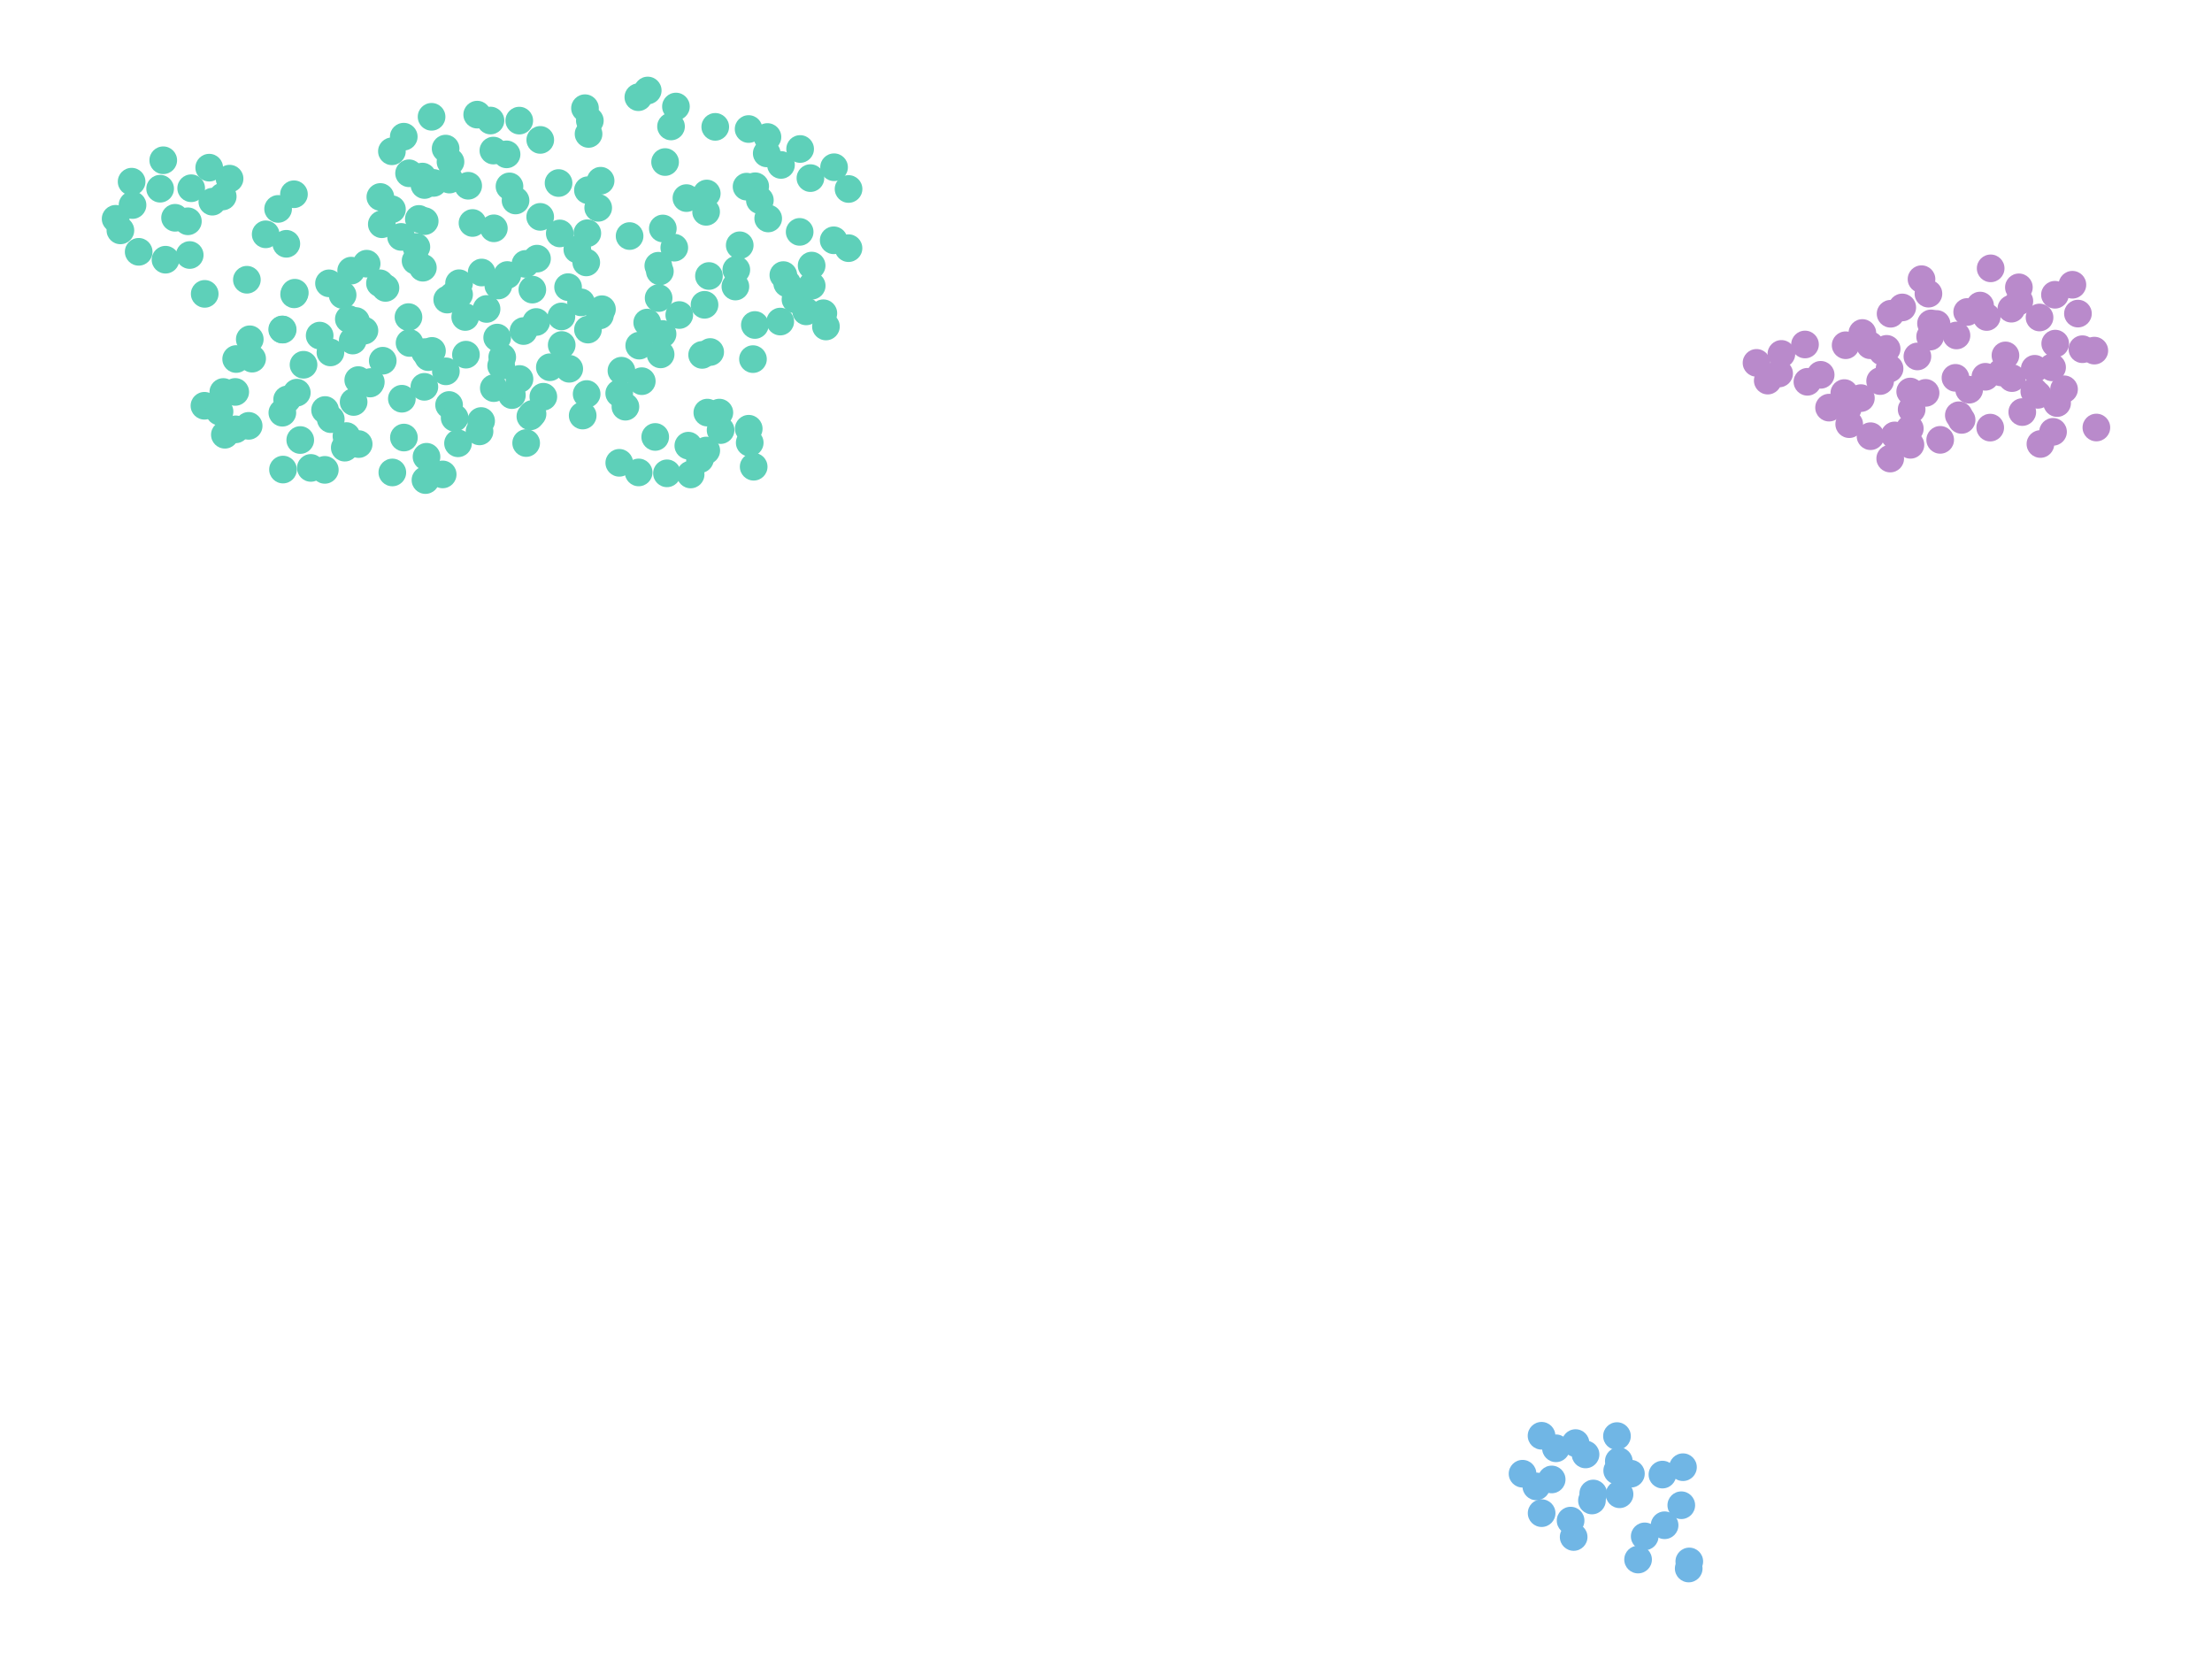 <?xml version="1.0" encoding="UTF-8" standalone="no"?><svg width="800" height="600" viewBox="0 0 800 600" preserveAspectRatio="xMidYMid meet" xmlns="http://www.w3.org/2000/svg">     <g class="datapoint" data-cid="1732"><circle class="visible" cx="231.187" cy="125.001" r="5" fill="#5ed0b9" fill-opacity="1.0" stroke="none"  style="mix-blend-mode: darken;"/><circle cx="231.187" cy="125.001" r="10" fill="white" fill-opacity="0" stroke="none"/></g>    <g class="datapoint" data-cid="1703"><circle class="visible" cx="585.733" cy="540.422" r="5" fill="#70b6e5" fill-opacity="1.0" stroke="none"  style="mix-blend-mode: darken;"/><circle cx="585.733" cy="540.422" r="10" fill="white" fill-opacity="0" stroke="none"/></g>    <g class="datapoint" data-cid="1723"><circle class="visible" cx="192.596" cy="149.698" r="5" fill="#5ed0b9" fill-opacity="1.0" stroke="none"  style="mix-blend-mode: darken;"/><circle cx="192.596" cy="149.698" r="10" fill="white" fill-opacity="0" stroke="none"/></g>    <g class="datapoint" data-cid="1696"><circle class="visible" cx="245.672" cy="113.932" r="5" fill="#5ed0b9" fill-opacity="1.0" stroke="none"  style="mix-blend-mode: darken;"/><circle cx="245.672" cy="113.932" r="10" fill="white" fill-opacity="0" stroke="none"/></g>    <g class="datapoint" data-cid="1683"><circle class="visible" cx="127.003" cy="97.879" r="5" fill="#5ed0b9" fill-opacity="1.0" stroke="none"  style="mix-blend-mode: darken;"/><circle cx="127.003" cy="97.879" r="10" fill="white" fill-opacity="0" stroke="none"/></g>    <g class="datapoint" data-cid="1674"><circle class="visible" cx="244.465" cy="38.527" r="5" fill="#5ed0b9" fill-opacity="1.0" stroke="none"  style="mix-blend-mode: darken;"/><circle cx="244.465" cy="38.527" r="10" fill="white" fill-opacity="0" stroke="none"/></g>    <g class="datapoint" data-cid="1670"><circle class="visible" cx="85.238" cy="155.277" r="5" fill="#5ed0b9" fill-opacity="1.0" stroke="none"  style="mix-blend-mode: darken;"/><circle cx="85.238" cy="155.277" r="10" fill="white" fill-opacity="0" stroke="none"/></g>    <g class="datapoint" data-cid="1672"><circle class="visible" cx="152.94" cy="96.824" r="5" fill="#5ed0b9" fill-opacity="1.0" stroke="none"  style="mix-blend-mode: darken;"/><circle cx="152.94" cy="96.824" r="10" fill="white" fill-opacity="0" stroke="none"/></g>    <g class="datapoint" data-cid="1648"><circle class="visible" cx="123.915" cy="106.686" r="5" fill="#5ed0b9" fill-opacity="1.0" stroke="none"  style="mix-blend-mode: darken;"/><circle cx="123.915" cy="106.686" r="10" fill="white" fill-opacity="0" stroke="none"/></g>    <g class="datapoint" data-cid="1641"><circle class="visible" cx="668.794" cy="153.404" r="5" fill="#b98acb" fill-opacity="1.0" stroke="none"  style="mix-blend-mode: darken;"/><circle cx="668.794" cy="153.404" r="10" fill="white" fill-opacity="0" stroke="none"/></g>    <g class="datapoint" data-cid="1614"><circle class="visible" cx="635.273" cy="131.237" r="5" fill="#b98acb" fill-opacity="1.0" stroke="none"  style="mix-blend-mode: darken;"/><circle cx="635.273" cy="131.237" r="10" fill="white" fill-opacity="0" stroke="none"/></g>    <g class="datapoint" data-cid="1634"><circle class="visible" cx="550.652" cy="532.991" r="5" fill="#70b6e5" fill-opacity="1.0" stroke="none"  style="mix-blend-mode: darken;"/><circle cx="550.652" cy="532.991" r="10" fill="white" fill-opacity="0" stroke="none"/></g>    <g class="datapoint" data-cid="1630"><circle class="visible" cx="652.808" cy="124.588" r="5" fill="#b98acb" fill-opacity="1.0" stroke="none"  style="mix-blend-mode: darken;"/><circle cx="652.808" cy="124.588" r="10" fill="white" fill-opacity="0" stroke="none"/></g>    <g class="datapoint" data-cid="1607"><circle class="visible" cx="243.865" cy="89.578" r="5" fill="#5ed0b9" fill-opacity="1.0" stroke="none"  style="mix-blend-mode: darken;"/><circle cx="243.865" cy="89.578" r="10" fill="white" fill-opacity="0" stroke="none"/></g>    <g class="datapoint" data-cid="1601"><circle class="visible" cx="241.216" cy="171.188" r="5" fill="#5ed0b9" fill-opacity="1.0" stroke="none"  style="mix-blend-mode: darken;"/><circle cx="241.216" cy="171.188" r="10" fill="white" fill-opacity="0" stroke="none"/></g>    <g class="datapoint" data-cid="1505"><circle class="visible" cx="50.158" cy="91.072" r="5" fill="#5ed0b9" fill-opacity="1.0" stroke="none"  style="mix-blend-mode: darken;"/><circle cx="50.158" cy="91.072" r="10" fill="white" fill-opacity="0" stroke="none"/></g>    <g class="datapoint" data-cid="1512"><circle class="visible" cx="166.04" cy="106.498" r="5" fill="#5ed0b9" fill-opacity="1.0" stroke="none"  style="mix-blend-mode: darken;"/><circle cx="166.04" cy="106.498" r="10" fill="white" fill-opacity="0" stroke="none"/></g>    <g class="datapoint" data-cid="1482"><circle class="visible" cx="751.516" cy="113.415" r="5" fill="#b98acb" fill-opacity="1.0" stroke="none"  style="mix-blend-mode: darken;"/><circle cx="751.516" cy="113.415" r="10" fill="white" fill-opacity="0" stroke="none"/></g>    <g class="datapoint" data-cid="1502"><circle class="visible" cx="270.005" cy="67.504" r="5" fill="#5ed0b9" fill-opacity="1.0" stroke="none"  style="mix-blend-mode: darken;"/><circle cx="270.005" cy="67.504" r="10" fill="white" fill-opacity="0" stroke="none"/></g>    <g class="datapoint" data-cid="1563"><circle class="visible" cx="608.674" cy="530.633" r="5" fill="#70b6e5" fill-opacity="1.0" stroke="none"  style="mix-blend-mode: darken;"/><circle cx="608.674" cy="530.633" r="10" fill="white" fill-opacity="0" stroke="none"/></g>    <g class="datapoint" data-cid="1554"><circle class="visible" cx="170.888" cy="80.648" r="5" fill="#5ed0b9" fill-opacity="1.0" stroke="none"  style="mix-blend-mode: darken;"/><circle cx="170.888" cy="80.648" r="10" fill="white" fill-opacity="0" stroke="none"/></g>    <g class="datapoint" data-cid="1544"><circle class="visible" cx="727.653" cy="136.75" r="5" fill="#b98acb" fill-opacity="1.0" stroke="none"  style="mix-blend-mode: darken;"/><circle cx="727.653" cy="136.75" r="10" fill="white" fill-opacity="0" stroke="none"/></g>    <g class="datapoint" data-cid="1471"><circle class="visible" cx="742.163" cy="132.859" r="5" fill="#b98acb" fill-opacity="1.0" stroke="none"  style="mix-blend-mode: darken;"/><circle cx="742.163" cy="132.859" r="10" fill="white" fill-opacity="0" stroke="none"/></g>    <g class="datapoint" data-cid="1475"><circle class="visible" cx="216.349" cy="75.162" r="5" fill="#5ed0b9" fill-opacity="1.0" stroke="none"  style="mix-blend-mode: darken;"/><circle cx="216.349" cy="75.162" r="10" fill="white" fill-opacity="0" stroke="none"/></g>    <g class="datapoint" data-cid="1444"><circle class="visible" cx="265.966" cy="103.632" r="5" fill="#5ed0b9" fill-opacity="1.0" stroke="none"  style="mix-blend-mode: darken;"/><circle cx="265.966" cy="103.632" r="10" fill="white" fill-opacity="0" stroke="none"/></g>    <g class="datapoint" data-cid="1375"><circle class="visible" cx="211.57" cy="39.129" r="5" fill="#5ed0b9" fill-opacity="1.0" stroke="none"  style="mix-blend-mode: darken;"/><circle cx="211.57" cy="39.129" r="10" fill="white" fill-opacity="0" stroke="none"/></g>    <g class="datapoint" data-cid="1351"><circle class="visible" cx="91.187" cy="129.711" r="5" fill="#5ed0b9" fill-opacity="1.0" stroke="none"  style="mix-blend-mode: darken;"/><circle cx="91.187" cy="129.711" r="10" fill="white" fill-opacity="0" stroke="none"/></g>    <g class="datapoint" data-cid="1395"><circle class="visible" cx="691.376" cy="148.07" r="5" fill="#b98acb" fill-opacity="1.0" stroke="none"  style="mix-blend-mode: darken;"/><circle cx="691.376" cy="148.07" r="10" fill="white" fill-opacity="0" stroke="none"/></g>    <g class="datapoint" data-cid="1411"><circle class="visible" cx="169.328" cy="67.179" r="5" fill="#5ed0b9" fill-opacity="1.0" stroke="none"  style="mix-blend-mode: darken;"/><circle cx="169.328" cy="67.179" r="10" fill="white" fill-opacity="0" stroke="none"/></g>    <g class="datapoint" data-cid="1389"><circle class="visible" cx="153.599" cy="79.971" r="5" fill="#5ed0b9" fill-opacity="1.0" stroke="none"  style="mix-blend-mode: darken;"/><circle cx="153.599" cy="79.971" r="10" fill="white" fill-opacity="0" stroke="none"/></g>    <g class="datapoint" data-cid="1384"><circle class="visible" cx="690.85" cy="141.599" r="5" fill="#b98acb" fill-opacity="1.0" stroke="none"  style="mix-blend-mode: darken;"/><circle cx="690.85" cy="141.599" r="10" fill="white" fill-opacity="0" stroke="none"/></g>    <g class="datapoint" data-cid="1443"><circle class="visible" cx="270.745" cy="46.666" r="5" fill="#5ed0b9" fill-opacity="1.0" stroke="none"  style="mix-blend-mode: darken;"/><circle cx="270.745" cy="46.666" r="10" fill="white" fill-opacity="0" stroke="none"/></g>    <g class="datapoint" data-cid="1346"><circle class="visible" cx="271.147" cy="160.112" r="5" fill="#5ed0b9" fill-opacity="1.0" stroke="none"  style="mix-blend-mode: darken;"/><circle cx="271.147" cy="160.112" r="10" fill="white" fill-opacity="0" stroke="none"/></g>    <g class="datapoint" data-cid="1347"><circle class="visible" cx="557.551" cy="547.252" r="5" fill="#70b6e5" fill-opacity="1.0" stroke="none"  style="mix-blend-mode: darken;"/><circle cx="557.551" cy="547.252" r="10" fill="white" fill-opacity="0" stroke="none"/></g>    <g class="datapoint" data-cid="1267"><circle class="visible" cx="255.376" cy="76.61" r="5" fill="#5ed0b9" fill-opacity="1.0" stroke="none"  style="mix-blend-mode: darken;"/><circle cx="255.376" cy="76.61" r="10" fill="white" fill-opacity="0" stroke="none"/></g>    <g class="datapoint" data-cid="1257"><circle class="visible" cx="202.448" cy="84.426" r="5" fill="#5ed0b9" fill-opacity="1.0" stroke="none"  style="mix-blend-mode: darken;"/><circle cx="202.448" cy="84.426" r="10" fill="white" fill-opacity="0" stroke="none"/></g>    <g class="datapoint" data-cid="1269"><circle class="visible" cx="260.61" cy="155.547" r="5" fill="#5ed0b9" fill-opacity="1.0" stroke="none"  style="mix-blend-mode: darken;"/><circle cx="260.61" cy="155.547" r="10" fill="white" fill-opacity="0" stroke="none"/></g>    <g class="datapoint" data-cid="1254"><circle class="visible" cx="203.046" cy="114.448" r="5" fill="#5ed0b9" fill-opacity="1.0" stroke="none"  style="mix-blend-mode: darken;"/><circle cx="203.046" cy="114.448" r="10" fill="white" fill-opacity="0" stroke="none"/></g>    <g class="datapoint" data-cid="384"><circle class="visible" cx="160.102" cy="171.58" r="5" fill="#5ed0b9" fill-opacity="1.0" stroke="none"  style="mix-blend-mode: darken;"/><circle cx="160.102" cy="171.58" r="10" fill="white" fill-opacity="0" stroke="none"/></g>    <g class="datapoint" data-cid="923"><circle class="visible" cx="224.751" cy="134.069" r="5" fill="#5ed0b9" fill-opacity="1.0" stroke="none"  style="mix-blend-mode: darken;"/><circle cx="224.751" cy="134.069" r="10" fill="white" fill-opacity="0" stroke="none"/></g>    <g class="datapoint" data-cid="773"><circle class="visible" cx="248.256" cy="71.643" r="5" fill="#5ed0b9" fill-opacity="1.0" stroke="none"  style="mix-blend-mode: darken;"/><circle cx="248.256" cy="71.643" r="10" fill="white" fill-opacity="0" stroke="none"/></g>    <g class="datapoint" data-cid="978"><circle class="visible" cx="185.133" cy="142.897" r="5" fill="#5ed0b9" fill-opacity="1.0" stroke="none"  style="mix-blend-mode: darken;"/><circle cx="185.133" cy="142.897" r="10" fill="white" fill-opacity="0" stroke="none"/></g>    <g class="datapoint" data-cid="639"><circle class="visible" cx="152.787" cy="63.859" r="5" fill="#5ed0b9" fill-opacity="1.0" stroke="none"  style="mix-blend-mode: darken;"/><circle cx="152.787" cy="63.859" r="10" fill="white" fill-opacity="0" stroke="none"/></g>    <g class="datapoint" data-cid="621"><circle class="visible" cx="145.06" cy="85.68" r="5" fill="#5ed0b9" fill-opacity="1.0" stroke="none"  style="mix-blend-mode: darken;"/><circle cx="145.06" cy="85.68" r="10" fill="white" fill-opacity="0" stroke="none"/></g>    <g class="datapoint" data-cid="575"><circle class="visible" cx="585.463" cy="528.438" r="5" fill="#70b6e5" fill-opacity="1.0" stroke="none"  style="mix-blend-mode: darken;"/><circle cx="585.463" cy="528.438" r="10" fill="white" fill-opacity="0" stroke="none"/></g>    <g class="datapoint" data-cid="590"><circle class="visible" cx="205.455" cy="103.845" r="5" fill="#5ed0b9" fill-opacity="1.0" stroke="none"  style="mix-blend-mode: darken;"/><circle cx="205.455" cy="103.845" r="10" fill="white" fill-opacity="0" stroke="none"/></g>    <g class="datapoint" data-cid="927"><circle class="visible" cx="210.737" cy="150.293" r="5" fill="#5ed0b9" fill-opacity="1.0" stroke="none"  style="mix-blend-mode: darken;"/><circle cx="210.737" cy="150.293" r="10" fill="white" fill-opacity="0" stroke="none"/></g>    <g class="datapoint" data-cid="275"><circle class="visible" cx="162.931" cy="58.512" r="5" fill="#5ed0b9" fill-opacity="1.0" stroke="none"  style="mix-blend-mode: darken;"/><circle cx="162.931" cy="58.512" r="10" fill="white" fill-opacity="0" stroke="none"/></g>    <g class="datapoint" data-cid="1459"><circle class="visible" cx="43.546" cy="83.323" r="5" fill="#5ed0b9" fill-opacity="1.0" stroke="none"  style="mix-blend-mode: darken;"/><circle cx="43.546" cy="83.323" r="10" fill="white" fill-opacity="0" stroke="none"/></g>    <g class="datapoint" data-cid="597"><circle class="visible" cx="172.588" cy="41.459" r="5" fill="#5ed0b9" fill-opacity="1.0" stroke="none"  style="mix-blend-mode: darken;"/><circle cx="172.588" cy="41.459" r="10" fill="white" fill-opacity="0" stroke="none"/></g>    <g class="datapoint" data-cid="702"><circle class="visible" cx="676.502" cy="157.756" r="5" fill="#b98acb" fill-opacity="1.0" stroke="none"  style="mix-blend-mode: darken;"/><circle cx="676.502" cy="157.756" r="10" fill="white" fill-opacity="0" stroke="none"/></g>    <g class="datapoint" data-cid="288"><circle class="visible" cx="749.513" cy="102.982" r="5" fill="#b98acb" fill-opacity="1.0" stroke="none"  style="mix-blend-mode: darken;"/><circle cx="749.513" cy="102.982" r="10" fill="white" fill-opacity="0" stroke="none"/></g>    <g class="datapoint" data-cid="887"><circle class="visible" cx="712.174" cy="140.942" r="5" fill="#b98acb" fill-opacity="1.0" stroke="none"  style="mix-blend-mode: darken;"/><circle cx="712.174" cy="140.942" r="10" fill="white" fill-opacity="0" stroke="none"/></g>    <g class="datapoint" data-cid="543"><circle class="visible" cx="731.384" cy="149.03" r="5" fill="#b98acb" fill-opacity="1.0" stroke="none"  style="mix-blend-mode: darken;"/><circle cx="731.384" cy="149.03" r="10" fill="white" fill-opacity="0" stroke="none"/></g>    <g class="datapoint" data-cid="819"><circle class="visible" cx="639.331" cy="137.653" r="5" fill="#b98acb" fill-opacity="1.0" stroke="none"  style="mix-blend-mode: darken;"/><circle cx="639.331" cy="137.653" r="10" fill="white" fill-opacity="0" stroke="none"/></g>    <g class="datapoint" data-cid="752"><circle class="visible" cx="693.455" cy="128.913" r="5" fill="#b98acb" fill-opacity="1.0" stroke="none"  style="mix-blend-mode: darken;"/><circle cx="693.455" cy="128.913" r="10" fill="white" fill-opacity="0" stroke="none"/></g>    <g class="datapoint" data-cid="813"><circle class="visible" cx="161.166" cy="53.739" r="5" fill="#5ed0b9" fill-opacity="1.0" stroke="none"  style="mix-blend-mode: darken;"/><circle cx="161.166" cy="53.739" r="10" fill="white" fill-opacity="0" stroke="none"/></g>    <g class="datapoint" data-cid="766"><circle class="visible" cx="690.937" cy="160.871" r="5" fill="#b98acb" fill-opacity="1.0" stroke="none"  style="mix-blend-mode: darken;"/><circle cx="690.937" cy="160.871" r="10" fill="white" fill-opacity="0" stroke="none"/></g>    <g class="datapoint" data-cid="874"><circle class="visible" cx="156.803" cy="66.151" r="5" fill="#5ed0b9" fill-opacity="1.0" stroke="none"  style="mix-blend-mode: darken;"/><circle cx="156.803" cy="66.151" r="10" fill="white" fill-opacity="0" stroke="none"/></g>    <g class="datapoint" data-cid="996"><circle class="visible" cx="154.258" cy="165.198" r="5" fill="#5ed0b9" fill-opacity="1.0" stroke="none"  style="mix-blend-mode: darken;"/><circle cx="154.258" cy="165.198" r="10" fill="white" fill-opacity="0" stroke="none"/></g>    <g class="datapoint" data-cid="574"><circle class="visible" cx="287.701" cy="108.295" r="5" fill="#5ed0b9" fill-opacity="1.0" stroke="none"  style="mix-blend-mode: darken;"/><circle cx="287.701" cy="108.295" r="10" fill="white" fill-opacity="0" stroke="none"/></g>    <g class="datapoint" data-cid="876"><circle class="visible" cx="270.789" cy="155.059" r="5" fill="#5ed0b9" fill-opacity="1.0" stroke="none"  style="mix-blend-mode: darken;"/><circle cx="270.789" cy="155.059" r="10" fill="white" fill-opacity="0" stroke="none"/></g>    <g class="datapoint" data-cid="733"><circle class="visible" cx="161.26" cy="134.3" r="5" fill="#5ed0b9" fill-opacity="1.0" stroke="none"  style="mix-blend-mode: darken;"/><circle cx="161.26" cy="134.3" r="10" fill="white" fill-opacity="0" stroke="none"/></g>    <g class="datapoint" data-cid="669"><circle class="visible" cx="162.546" cy="64.946" r="5" fill="#5ed0b9" fill-opacity="1.0" stroke="none"  style="mix-blend-mode: darken;"/><circle cx="162.546" cy="64.946" r="10" fill="white" fill-opacity="0" stroke="none"/></g>    <g class="datapoint" data-cid="270"><circle class="visible" cx="183.208" cy="55.825" r="5" fill="#5ed0b9" fill-opacity="1.0" stroke="none"  style="mix-blend-mode: darken;"/><circle cx="183.208" cy="55.825" r="10" fill="white" fill-opacity="0" stroke="none"/></g>    <g class="datapoint" data-cid="610"><circle class="visible" cx="133.85" cy="138.708" r="5" fill="#5ed0b9" fill-opacity="1.0" stroke="none"  style="mix-blend-mode: darken;"/><circle cx="133.85" cy="138.708" r="10" fill="white" fill-opacity="0" stroke="none"/></g>    <g class="datapoint" data-cid="947"><circle class="visible" cx="238.924" cy="128.168" r="5" fill="#5ed0b9" fill-opacity="1.0" stroke="none"  style="mix-blend-mode: darken;"/><circle cx="238.924" cy="128.168" r="10" fill="white" fill-opacity="0" stroke="none"/></g>    <g class="datapoint" data-cid="756"><circle class="visible" cx="212.413" cy="84.353" r="5" fill="#5ed0b9" fill-opacity="1.0" stroke="none"  style="mix-blend-mode: darken;"/><circle cx="212.413" cy="84.353" r="10" fill="white" fill-opacity="0" stroke="none"/></g>    <g class="datapoint" data-cid="994"><circle class="visible" cx="730.157" cy="103.919" r="5" fill="#b98acb" fill-opacity="1.0" stroke="none"  style="mix-blend-mode: darken;"/><circle cx="730.157" cy="103.919" r="10" fill="white" fill-opacity="0" stroke="none"/></g>    <g class="datapoint" data-cid="1029"><circle class="visible" cx="192.525" cy="104.742" r="5" fill="#5ed0b9" fill-opacity="1.0" stroke="none"  style="mix-blend-mode: darken;"/><circle cx="192.525" cy="104.742" r="10" fill="white" fill-opacity="0" stroke="none"/></g>    <g class="datapoint" data-cid="554"><circle class="visible" cx="610.745" cy="567.273" r="5" fill="#70b6e5" fill-opacity="1.0" stroke="none"  style="mix-blend-mode: darken;"/><circle cx="610.745" cy="567.273" r="10" fill="white" fill-opacity="0" stroke="none"/></g>    <g class="datapoint" data-cid="755"><circle class="visible" cx="289.208" cy="83.862" r="5" fill="#5ed0b9" fill-opacity="1.0" stroke="none"  style="mix-blend-mode: darken;"/><circle cx="289.208" cy="83.862" r="10" fill="white" fill-opacity="0" stroke="none"/></g>    <g class="datapoint" data-cid="1009"><circle class="visible" cx="190.041" cy="95.45" r="5" fill="#5ed0b9" fill-opacity="1.0" stroke="none"  style="mix-blend-mode: darken;"/><circle cx="190.041" cy="95.45" r="10" fill="white" fill-opacity="0" stroke="none"/></g>    <g class="datapoint" data-cid="556"><circle class="visible" cx="146.025" cy="49.432" r="5" fill="#5ed0b9" fill-opacity="1.0" stroke="none"  style="mix-blend-mode: darken;"/><circle cx="146.025" cy="49.432" r="10" fill="white" fill-opacity="0" stroke="none"/></g>    <g class="datapoint" data-cid="357"><circle class="visible" cx="59.041" cy="57.961" r="5" fill="#5ed0b9" fill-opacity="1.0" stroke="none"  style="mix-blend-mode: darken;"/><circle cx="59.041" cy="57.961" r="10" fill="white" fill-opacity="0" stroke="none"/></g>    <g class="datapoint" data-cid="513"><circle class="visible" cx="273.126" cy="67.361" r="5" fill="#5ed0b9" fill-opacity="1.0" stroke="none"  style="mix-blend-mode: darken;"/><circle cx="273.126" cy="67.361" r="10" fill="white" fill-opacity="0" stroke="none"/></g>    <g class="datapoint" data-cid="670"><circle class="visible" cx="737.015" cy="142.799" r="5" fill="#b98acb" fill-opacity="1.0" stroke="none"  style="mix-blend-mode: darken;"/><circle cx="737.015" cy="142.799" r="10" fill="white" fill-opacity="0" stroke="none"/></g>    <g class="datapoint" data-cid="505"><circle class="visible" cx="685.232" cy="157.475" r="5" fill="#b98acb" fill-opacity="1.0" stroke="none"  style="mix-blend-mode: darken;"/><circle cx="685.232" cy="157.475" r="10" fill="white" fill-opacity="0" stroke="none"/></g>    <g class="datapoint" data-cid="1167"><circle class="visible" cx="115.612" cy="121.372" r="5" fill="#5ed0b9" fill-opacity="1.0" stroke="none"  style="mix-blend-mode: darken;"/><circle cx="115.612" cy="121.372" r="10" fill="white" fill-opacity="0" stroke="none"/></g>    <g class="datapoint" data-cid="940"><circle class="visible" cx="138.428" cy="130.458" r="5" fill="#5ed0b9" fill-opacity="1.0" stroke="none"  style="mix-blend-mode: darken;"/><circle cx="138.428" cy="130.458" r="10" fill="white" fill-opacity="0" stroke="none"/></g>    <g class="datapoint" data-cid="678"><circle class="visible" cx="277.831" cy="79.013" r="5" fill="#5ed0b9" fill-opacity="1.0" stroke="none"  style="mix-blend-mode: darken;"/><circle cx="277.831" cy="79.013" r="10" fill="white" fill-opacity="0" stroke="none"/></g>    <g class="datapoint" data-cid="301"><circle class="visible" cx="284.707" cy="102.52" r="5" fill="#5ed0b9" fill-opacity="1.0" stroke="none"  style="mix-blend-mode: darken;"/><circle cx="284.707" cy="102.52" r="10" fill="white" fill-opacity="0" stroke="none"/></g>    <g class="datapoint" data-cid="440"><circle class="visible" cx="119.634" cy="151.598" r="5" fill="#5ed0b9" fill-opacity="1.0" stroke="none"  style="mix-blend-mode: darken;"/><circle cx="119.634" cy="151.598" r="10" fill="white" fill-opacity="0" stroke="none"/></g>    <g class="datapoint" data-cid="907"><circle class="visible" cx="232.109" cy="137.858" r="5" fill="#5ed0b9" fill-opacity="1.0" stroke="none"  style="mix-blend-mode: darken;"/><circle cx="232.109" cy="137.858" r="10" fill="white" fill-opacity="0" stroke="none"/></g>    <g class="datapoint" data-cid="500"><circle class="visible" cx="178.438" cy="54.457" r="5" fill="#5ed0b9" fill-opacity="1.0" stroke="none"  style="mix-blend-mode: darken;"/><circle cx="178.438" cy="54.457" r="10" fill="white" fill-opacity="0" stroke="none"/></g>    <g class="datapoint" data-cid="1161"><circle class="visible" cx="661.507" cy="147.425" r="5" fill="#b98acb" fill-opacity="1.0" stroke="none"  style="mix-blend-mode: darken;"/><circle cx="661.507" cy="147.425" r="10" fill="white" fill-opacity="0" stroke="none"/></g>    <g class="datapoint" data-cid="1040"><circle class="visible" cx="230.978" cy="170.862" r="5" fill="#5ed0b9" fill-opacity="1.0" stroke="none"  style="mix-blend-mode: darken;"/><circle cx="230.978" cy="170.862" r="10" fill="white" fill-opacity="0" stroke="none"/></g>    <g class="datapoint" data-cid="809"><circle class="visible" cx="248.943" cy="161.18" r="5" fill="#5ed0b9" fill-opacity="1.0" stroke="none"  style="mix-blend-mode: darken;"/><circle cx="248.943" cy="161.18" r="10" fill="white" fill-opacity="0" stroke="none"/></g>    <g class="datapoint" data-cid="552"><circle class="visible" cx="757.44" cy="126.806" r="5" fill="#b98acb" fill-opacity="1.0" stroke="none"  style="mix-blend-mode: darken;"/><circle cx="757.44" cy="126.806" r="10" fill="white" fill-opacity="0" stroke="none"/></g>    <g class="datapoint" data-cid="875"><circle class="visible" cx="697.445" cy="106.21" r="5" fill="#b98acb" fill-opacity="1.0" stroke="none"  style="mix-blend-mode: darken;"/><circle cx="697.445" cy="106.21" r="10" fill="white" fill-opacity="0" stroke="none"/></g>    <g class="datapoint" data-cid="607"><circle class="visible" cx="134.11" cy="138.158" r="5" fill="#5ed0b9" fill-opacity="1.0" stroke="none"  style="mix-blend-mode: darken;"/><circle cx="134.11" cy="138.158" r="10" fill="white" fill-opacity="0" stroke="none"/></g>    <g class="datapoint" data-cid="414"><circle class="visible" cx="667.021" cy="142.163" r="5" fill="#b98acb" fill-opacity="1.0" stroke="none"  style="mix-blend-mode: darken;"/><circle cx="667.021" cy="142.163" r="10" fill="white" fill-opacity="0" stroke="none"/></g>    <g class="datapoint" data-cid="699"><circle class="visible" cx="212.646" cy="119.202" r="5" fill="#5ed0b9" fill-opacity="1.0" stroke="none"  style="mix-blend-mode: darken;"/><circle cx="212.646" cy="119.202" r="10" fill="white" fill-opacity="0" stroke="none"/></g>    <g class="datapoint" data-cid="1143"><circle class="visible" cx="573.432" cy="526.019" r="5" fill="#70b6e5" fill-opacity="1.0" stroke="none"  style="mix-blend-mode: darken;"/><circle cx="573.432" cy="526.019" r="10" fill="white" fill-opacity="0" stroke="none"/></g>    <g class="datapoint" data-cid="592"><circle class="visible" cx="141.895" cy="170.867" r="5" fill="#5ed0b9" fill-opacity="1.0" stroke="none"  style="mix-blend-mode: darken;"/><circle cx="141.895" cy="170.867" r="10" fill="white" fill-opacity="0" stroke="none"/></g>    <g class="datapoint" data-cid="668"><circle class="visible" cx="700.394" cy="117.166" r="5" fill="#b98acb" fill-opacity="1.0" stroke="none"  style="mix-blend-mode: darken;"/><circle cx="700.394" cy="117.166" r="10" fill="white" fill-opacity="0" stroke="none"/></g>    <g class="datapoint" data-cid="1177"><circle class="visible" cx="707.225" cy="136.652" r="5" fill="#b98acb" fill-opacity="1.0" stroke="none"  style="mix-blend-mode: darken;"/><circle cx="707.225" cy="136.652" r="10" fill="white" fill-opacity="0" stroke="none"/></g>    <g class="datapoint" data-cid="646"><circle class="visible" cx="74.037" cy="106.282" r="5" fill="#5ed0b9" fill-opacity="1.0" stroke="none"  style="mix-blend-mode: darken;"/><circle cx="74.037" cy="106.282" r="10" fill="white" fill-opacity="0" stroke="none"/></g>    <g class="datapoint" data-cid="383"><circle class="visible" cx="234.075" cy="116.656" r="5" fill="#5ed0b9" fill-opacity="1.0" stroke="none"  style="mix-blend-mode: darken;"/><circle cx="234.075" cy="116.656" r="10" fill="white" fill-opacity="0" stroke="none"/></g>    <g class="datapoint" data-cid="1146"><circle class="visible" cx="683.387" cy="133.309" r="5" fill="#b98acb" fill-opacity="1.0" stroke="none"  style="mix-blend-mode: darken;"/><circle cx="683.387" cy="133.309" r="10" fill="white" fill-opacity="0" stroke="none"/></g>    <g class="datapoint" data-cid="1205"><circle class="visible" cx="306.873" cy="89.75" r="5" fill="#5ed0b9" fill-opacity="1.0" stroke="none"  style="mix-blend-mode: darken;"/><circle cx="306.873" cy="89.75" r="10" fill="white" fill-opacity="0" stroke="none"/></g>    <g class="datapoint" data-cid="682"><circle class="visible" cx="85.077" cy="141.745" r="5" fill="#5ed0b9" fill-opacity="1.0" stroke="none"  style="mix-blend-mode: darken;"/><circle cx="85.077" cy="141.745" r="10" fill="white" fill-opacity="0" stroke="none"/></g>    <g class="datapoint" data-cid="867"><circle class="visible" cx="153.7" cy="127.341" r="5" fill="#5ed0b9" fill-opacity="1.0" stroke="none"  style="mix-blend-mode: darken;"/><circle cx="153.7" cy="127.341" r="10" fill="white" fill-opacity="0" stroke="none"/></g>    <g class="datapoint" data-cid="863"><circle class="visible" cx="217.71" cy="111.827" r="5" fill="#5ed0b9" fill-opacity="1.0" stroke="none"  style="mix-blend-mode: darken;"/><circle cx="217.71" cy="111.827" r="10" fill="white" fill-opacity="0" stroke="none"/></g>    <g class="datapoint" data-cid="526"><circle class="visible" cx="109.778" cy="131.92" r="5" fill="#5ed0b9" fill-opacity="1.0" stroke="none"  style="mix-blend-mode: darken;"/><circle cx="109.778" cy="131.92" r="10" fill="white" fill-opacity="0" stroke="none"/></g>    <g class="datapoint" data-cid="991"><circle class="visible" cx="156.085" cy="42.243" r="5" fill="#5ed0b9" fill-opacity="1.0" stroke="none"  style="mix-blend-mode: darken;"/><circle cx="156.085" cy="42.243" r="10" fill="white" fill-opacity="0" stroke="none"/></g>    <g class="datapoint" data-cid="282"><circle class="visible" cx="289.379" cy="53.886" r="5" fill="#5ed0b9" fill-opacity="1.0" stroke="none"  style="mix-blend-mode: darken;"/><circle cx="289.379" cy="53.886" r="10" fill="white" fill-opacity="0" stroke="none"/></g>    <g class="datapoint" data-cid="425"><circle class="visible" cx="150.3" cy="94.325" r="5" fill="#5ed0b9" fill-opacity="1.0" stroke="none"  style="mix-blend-mode: darken;"/><circle cx="150.3" cy="94.325" r="10" fill="white" fill-opacity="0" stroke="none"/></g>    <g class="datapoint" data-cid="760"><circle class="visible" cx="718.038" cy="136.269" r="5" fill="#b98acb" fill-opacity="1.0" stroke="none"  style="mix-blend-mode: darken;"/><circle cx="718.038" cy="136.269" r="10" fill="white" fill-opacity="0" stroke="none"/></g>    <g class="datapoint" data-cid="1051"><circle class="visible" cx="644.265" cy="127.998" r="5" fill="#b98acb" fill-opacity="1.0" stroke="none"  style="mix-blend-mode: darken;"/><circle cx="644.265" cy="127.998" r="10" fill="white" fill-opacity="0" stroke="none"/></g>    <g class="datapoint" data-cid="609"><circle class="visible" cx="719.95" cy="97.051" r="5" fill="#b98acb" fill-opacity="1.0" stroke="none"  style="mix-blend-mode: darken;"/><circle cx="719.95" cy="97.051" r="10" fill="white" fill-opacity="0" stroke="none"/></g>    <g class="datapoint" data-cid="1061"><circle class="visible" cx="608.062" cy="544.39" r="5" fill="#70b6e5" fill-opacity="1.0" stroke="none"  style="mix-blend-mode: darken;"/><circle cx="608.062" cy="544.39" r="10" fill="white" fill-opacity="0" stroke="none"/></g>    <g class="datapoint" data-cid="672"><circle class="visible" cx="306.893" cy="68.351" r="5" fill="#5ed0b9" fill-opacity="1.0" stroke="none"  style="mix-blend-mode: darken;"/><circle cx="306.893" cy="68.351" r="10" fill="white" fill-opacity="0" stroke="none"/></g>    <g class="datapoint" data-cid="707"><circle class="visible" cx="198.859" cy="132.818" r="5" fill="#5ed0b9" fill-opacity="1.0" stroke="none"  style="mix-blend-mode: darken;"/><circle cx="198.859" cy="132.818" r="10" fill="white" fill-opacity="0" stroke="none"/></g>    <g class="datapoint" data-cid="925"><circle class="visible" cx="100.582" cy="75.557" r="5" fill="#5ed0b9" fill-opacity="1.0" stroke="none"  style="mix-blend-mode: darken;"/><circle cx="100.582" cy="75.557" r="10" fill="white" fill-opacity="0" stroke="none"/></g>    <g class="datapoint" data-cid="421"><circle class="visible" cx="128.728" cy="116.106" r="5" fill="#5ed0b9" fill-opacity="1.0" stroke="none"  style="mix-blend-mode: darken;"/><circle cx="128.728" cy="116.106" r="10" fill="white" fill-opacity="0" stroke="none"/></g>    <g class="datapoint" data-cid="821"><circle class="visible" cx="96.088" cy="84.744" r="5" fill="#5ed0b9" fill-opacity="1.0" stroke="none"  style="mix-blend-mode: darken;"/><circle cx="96.088" cy="84.744" r="10" fill="white" fill-opacity="0" stroke="none"/></g>    <g class="datapoint" data-cid="871"><circle class="visible" cx="212.635" cy="68.788" r="5" fill="#5ed0b9" fill-opacity="1.0" stroke="none"  style="mix-blend-mode: darken;"/><circle cx="212.635" cy="68.788" r="10" fill="white" fill-opacity="0" stroke="none"/></g>    <g class="datapoint" data-cid="1196"><circle class="visible" cx="162.418" cy="146.47" r="5" fill="#5ed0b9" fill-opacity="1.0" stroke="none"  style="mix-blend-mode: darken;"/><circle cx="162.418" cy="146.47" r="10" fill="white" fill-opacity="0" stroke="none"/></g>    <g class="datapoint" data-cid="1211"><circle class="visible" cx="156.227" cy="126.909" r="5" fill="#5ed0b9" fill-opacity="1.0" stroke="none"  style="mix-blend-mode: darken;"/><circle cx="156.227" cy="126.909" r="10" fill="white" fill-opacity="0" stroke="none"/></g>    <g class="datapoint" data-cid="855"><circle class="visible" cx="147.733" cy="114.682" r="5" fill="#5ed0b9" fill-opacity="1.0" stroke="none"  style="mix-blend-mode: darken;"/><circle cx="147.733" cy="114.682" r="10" fill="white" fill-opacity="0" stroke="none"/></g>    <g class="datapoint" data-cid="736"><circle class="visible" cx="108.592" cy="159.141" r="5" fill="#5ed0b9" fill-opacity="1.0" stroke="none"  style="mix-blend-mode: darken;"/><circle cx="108.592" cy="159.141" r="10" fill="white" fill-opacity="0" stroke="none"/></g>    <g class="datapoint" data-cid="747"><circle class="visible" cx="90.335" cy="122.707" r="5" fill="#5ed0b9" fill-opacity="1.0" stroke="none"  style="mix-blend-mode: darken;"/><circle cx="90.335" cy="122.707" r="10" fill="white" fill-opacity="0" stroke="none"/></g>    <g class="datapoint" data-cid="930"><circle class="visible" cx="80.768" cy="141.768" r="5" fill="#5ed0b9" fill-opacity="1.0" stroke="none"  style="mix-blend-mode: darken;"/><circle cx="80.768" cy="141.768" r="10" fill="white" fill-opacity="0" stroke="none"/></g>    <g class="datapoint" data-cid="1071"><circle class="visible" cx="63.315" cy="78.767" r="5" fill="#5ed0b9" fill-opacity="1.0" stroke="none"  style="mix-blend-mode: darken;"/><circle cx="63.315" cy="78.767" r="10" fill="white" fill-opacity="0" stroke="none"/></g>    <g class="datapoint" data-cid="869"><circle class="visible" cx="274.815" cy="72.402" r="5" fill="#5ed0b9" fill-opacity="1.0" stroke="none"  style="mix-blend-mode: darken;"/><circle cx="274.815" cy="72.402" r="10" fill="white" fill-opacity="0" stroke="none"/></g>    <g class="datapoint" data-cid="1216"><circle class="visible" cx="173.429" cy="156.021" r="5" fill="#5ed0b9" fill-opacity="1.0" stroke="none"  style="mix-blend-mode: darken;"/><circle cx="173.429" cy="156.021" r="10" fill="white" fill-opacity="0" stroke="none"/></g>    <g class="datapoint" data-cid="840"><circle class="visible" cx="190.294" cy="160.233" r="5" fill="#5ed0b9" fill-opacity="1.0" stroke="none"  style="mix-blend-mode: darken;"/><circle cx="190.294" cy="160.233" r="10" fill="white" fill-opacity="0" stroke="none"/></g>    <g class="datapoint" data-cid="1151"><circle class="visible" cx="126.161" cy="115.401" r="5" fill="#5ed0b9" fill-opacity="1.0" stroke="none"  style="mix-blend-mode: darken;"/><circle cx="126.161" cy="115.401" r="10" fill="white" fill-opacity="0" stroke="none"/></g>    <g class="datapoint" data-cid="1210"><circle class="visible" cx="683.624" cy="165.844" r="5" fill="#b98acb" fill-opacity="1.0" stroke="none"  style="mix-blend-mode: darken;"/><circle cx="683.624" cy="165.844" r="10" fill="white" fill-opacity="0" stroke="none"/></g>    <g class="datapoint" data-cid="1220"><circle class="visible" cx="594.834" cy="555.649" r="5" fill="#70b6e5" fill-opacity="1.0" stroke="none"  style="mix-blend-mode: darken;"/><circle cx="594.834" cy="555.649" r="10" fill="white" fill-opacity="0" stroke="none"/></g>    <g class="datapoint" data-cid="545"><circle class="visible" cx="297.777" cy="113.291" r="5" fill="#5ed0b9" fill-opacity="1.0" stroke="none"  style="mix-blend-mode: darken;"/><circle cx="297.777" cy="113.291" r="10" fill="white" fill-opacity="0" stroke="none"/></g>    <g class="datapoint" data-cid="380"><circle class="visible" cx="193.925" cy="116.451" r="5" fill="#5ed0b9" fill-opacity="1.0" stroke="none"  style="mix-blend-mode: darken;"/><circle cx="193.925" cy="116.451" r="10" fill="white" fill-opacity="0" stroke="none"/></g>    <g class="datapoint" data-cid="1076"><circle class="visible" cx="107.347" cy="142.012" r="5" fill="#5ed0b9" fill-opacity="1.0" stroke="none"  style="mix-blend-mode: darken;"/><circle cx="107.347" cy="142.012" r="10" fill="white" fill-opacity="0" stroke="none"/></g>    <g class="datapoint" data-cid="1215"><circle class="visible" cx="694.945" cy="100.97" r="5" fill="#b98acb" fill-opacity="1.0" stroke="none"  style="mix-blend-mode: darken;"/><circle cx="694.945" cy="100.97" r="10" fill="white" fill-opacity="0" stroke="none"/></g>    <g class="datapoint" data-cid="1234"><circle class="visible" cx="106.62" cy="105.868" r="5" fill="#5ed0b9" fill-opacity="1.0" stroke="none"  style="mix-blend-mode: darken;"/><circle cx="106.62" cy="105.868" r="10" fill="white" fill-opacity="0" stroke="none"/></g>    <g class="datapoint" data-cid="1246"><circle class="visible" cx="127.572" cy="123.167" r="5" fill="#5ed0b9" fill-opacity="1.0" stroke="none"  style="mix-blend-mode: darken;"/><circle cx="127.572" cy="123.167" r="10" fill="white" fill-opacity="0" stroke="none"/></g>    <g class="datapoint" data-cid="1241"><circle class="visible" cx="73.941" cy="146.752" r="5" fill="#5ed0b9" fill-opacity="1.0" stroke="none"  style="mix-blend-mode: darken;"/><circle cx="73.941" cy="146.752" r="10" fill="white" fill-opacity="0" stroke="none"/></g>    <g class="datapoint" data-cid="1248"><circle class="visible" cx="147.947" cy="62.669" r="5" fill="#5ed0b9" fill-opacity="1.0" stroke="none"  style="mix-blend-mode: darken;"/><circle cx="147.947" cy="62.669" r="10" fill="white" fill-opacity="0" stroke="none"/></g>    <g class="datapoint" data-cid="1326"><circle class="visible" cx="154.896" cy="129.167" r="5" fill="#5ed0b9" fill-opacity="1.0" stroke="none"  style="mix-blend-mode: darken;"/><circle cx="154.896" cy="129.167" r="10" fill="white" fill-opacity="0" stroke="none"/></g>    <g class="datapoint" data-cid="1314"><circle class="visible" cx="175.975" cy="111.739" r="5" fill="#5ed0b9" fill-opacity="1.0" stroke="none"  style="mix-blend-mode: darken;"/><circle cx="175.975" cy="111.739" r="10" fill="white" fill-opacity="0" stroke="none"/></g>    <g class="datapoint" data-cid="1327"><circle class="visible" cx="238.652" cy="98.146" r="5" fill="#5ed0b9" fill-opacity="1.0" stroke="none"  style="mix-blend-mode: darken;"/><circle cx="238.652" cy="98.146" r="10" fill="white" fill-opacity="0" stroke="none"/></g>    <g class="datapoint" data-cid="1340"><circle class="visible" cx="709.441" cy="151.864" r="5" fill="#b98acb" fill-opacity="1.0" stroke="none"  style="mix-blend-mode: darken;"/><circle cx="709.441" cy="151.864" r="10" fill="white" fill-opacity="0" stroke="none"/></g>    <g class="datapoint" data-cid="1307"><circle class="visible" cx="301.652" cy="60.483" r="5" fill="#5ed0b9" fill-opacity="1.0" stroke="none"  style="mix-blend-mode: darken;"/><circle cx="301.652" cy="60.483" r="10" fill="white" fill-opacity="0" stroke="none"/></g>    <g class="datapoint" data-cid="1303"><circle class="visible" cx="602.024" cy="551.627" r="5" fill="#70b6e5" fill-opacity="1.0" stroke="none"  style="mix-blend-mode: darken;"/><circle cx="602.024" cy="551.627" r="10" fill="white" fill-opacity="0" stroke="none"/></g>    <g class="datapoint" data-cid="1300"><circle class="visible" cx="719.789" cy="154.652" r="5" fill="#b98acb" fill-opacity="1.0" stroke="none"  style="mix-blend-mode: darken;"/><circle cx="719.789" cy="154.652" r="10" fill="white" fill-opacity="0" stroke="none"/></g>    <g class="datapoint" data-cid="1335"><circle class="visible" cx="168.516" cy="128.268" r="5" fill="#5ed0b9" fill-opacity="1.0" stroke="none"  style="mix-blend-mode: darken;"/><circle cx="168.516" cy="128.268" r="10" fill="white" fill-opacity="0" stroke="none"/></g>    <g class="datapoint" data-cid="1315"><circle class="visible" cx="106.379" cy="106.449" r="5" fill="#5ed0b9" fill-opacity="1.0" stroke="none"  style="mix-blend-mode: darken;"/><circle cx="106.379" cy="106.449" r="10" fill="white" fill-opacity="0" stroke="none"/></g>    <g class="datapoint" data-cid="1294"><circle class="visible" cx="103.557" cy="88.169" r="5" fill="#5ed0b9" fill-opacity="1.0" stroke="none"  style="mix-blend-mode: darken;"/><circle cx="103.557" cy="88.169" r="10" fill="white" fill-opacity="0" stroke="none"/></g>    <g class="datapoint" data-cid="1288"><circle class="visible" cx="131.804" cy="119.568" r="5" fill="#5ed0b9" fill-opacity="1.0" stroke="none"  style="mix-blend-mode: darken;"/><circle cx="131.804" cy="119.568" r="10" fill="white" fill-opacity="0" stroke="none"/></g>    <g class="datapoint" data-cid="1276"><circle class="visible" cx="153.512" cy="66.915" r="5" fill="#5ed0b9" fill-opacity="1.0" stroke="none"  style="mix-blend-mode: darken;"/><circle cx="153.512" cy="66.915" r="10" fill="white" fill-opacity="0" stroke="none"/></g>    <g class="datapoint" data-cid="1328"><circle class="visible" cx="277.56" cy="49.554" r="5" fill="#5ed0b9" fill-opacity="1.0" stroke="none"  style="mix-blend-mode: darken;"/><circle cx="277.56" cy="49.554" r="10" fill="white" fill-opacity="0" stroke="none"/></g>    <g class="datapoint" data-cid="1318"><circle class="visible" cx="592.435" cy="564.036" r="5" fill="#70b6e5" fill-opacity="1.0" stroke="none"  style="mix-blend-mode: darken;"/><circle cx="592.435" cy="564.036" r="10" fill="white" fill-opacity="0" stroke="none"/></g>    <g class="datapoint" data-cid="1447"><circle class="visible" cx="562.731" cy="523.794" r="5" fill="#70b6e5" fill-opacity="1.0" stroke="none"  style="mix-blend-mode: darken;"/><circle cx="562.731" cy="523.794" r="10" fill="white" fill-opacity="0" stroke="none"/></g>    <g class="datapoint" data-cid="1446"><circle class="visible" cx="117.475" cy="169.933" r="5" fill="#5ed0b9" fill-opacity="1.0" stroke="none"  style="mix-blend-mode: darken;"/><circle cx="117.475" cy="169.933" r="10" fill="white" fill-opacity="0" stroke="none"/></g>    <g class="datapoint" data-cid="1533"><circle class="visible" cx="178.613" cy="82.573" r="5" fill="#5ed0b9" fill-opacity="1.0" stroke="none"  style="mix-blend-mode: darken;"/><circle cx="178.613" cy="82.573" r="10" fill="white" fill-opacity="0" stroke="none"/></g>    <g class="datapoint" data-cid="1565"><circle class="visible" cx="83.031" cy="64.617" r="5" fill="#5ed0b9" fill-opacity="1.0" stroke="none"  style="mix-blend-mode: darken;"/><circle cx="83.031" cy="64.617" r="10" fill="white" fill-opacity="0" stroke="none"/></g>    <g class="datapoint" data-cid="1569"><circle class="visible" cx="701.698" cy="159.078" r="5" fill="#b98acb" fill-opacity="1.0" stroke="none"  style="mix-blend-mode: darken;"/><circle cx="701.698" cy="159.078" r="10" fill="white" fill-opacity="0" stroke="none"/></g>    <g class="datapoint" data-cid="1576"><circle class="visible" cx="187.883" cy="137.062" r="5" fill="#5ed0b9" fill-opacity="1.0" stroke="none"  style="mix-blend-mode: darken;"/><circle cx="187.883" cy="137.062" r="10" fill="white" fill-opacity="0" stroke="none"/></g>    <g class="datapoint" data-cid="1577"><circle class="visible" cx="256.847" cy="127.308" r="5" fill="#5ed0b9" fill-opacity="1.0" stroke="none"  style="mix-blend-mode: darken;"/><circle cx="256.847" cy="127.308" r="10" fill="white" fill-opacity="0" stroke="none"/></g>    <g class="datapoint" data-cid="1735"><circle class="visible" cx="696.411" cy="142.092" r="5" fill="#b98acb" fill-opacity="1.0" stroke="none"  style="mix-blend-mode: darken;"/><circle cx="696.411" cy="142.092" r="10" fill="white" fill-opacity="0" stroke="none"/></g>    <g class="datapoint" data-cid="1712"><circle class="visible" cx="223.948" cy="142.247" r="5" fill="#5ed0b9" fill-opacity="1.0" stroke="none"  style="mix-blend-mode: darken;"/><circle cx="223.948" cy="142.247" r="10" fill="white" fill-opacity="0" stroke="none"/></g>    <g class="datapoint" data-cid="1708"><circle class="visible" cx="148.124" cy="124.037" r="5" fill="#5ed0b9" fill-opacity="1.0" stroke="none"  style="mix-blend-mode: darken;"/><circle cx="148.124" cy="124.037" r="10" fill="white" fill-opacity="0" stroke="none"/></g>    <g class="datapoint" data-cid="1710"><circle class="visible" cx="746.489" cy="140.789" r="5" fill="#b98acb" fill-opacity="1.0" stroke="none"  style="mix-blend-mode: darken;"/><circle cx="746.489" cy="140.789" r="10" fill="white" fill-opacity="0" stroke="none"/></g>    <g class="datapoint" data-cid="1714"><circle class="visible" cx="673.012" cy="143.98" r="5" fill="#b98acb" fill-opacity="1.0" stroke="none"  style="mix-blend-mode: darken;"/><circle cx="673.012" cy="143.98" r="10" fill="white" fill-opacity="0" stroke="none"/></g>    <g class="datapoint" data-cid="1697"><circle class="visible" cx="568.029" cy="549.95" r="5" fill="#70b6e5" fill-opacity="1.0" stroke="none"  style="mix-blend-mode: darken;"/><circle cx="568.029" cy="549.95" r="10" fill="white" fill-opacity="0" stroke="none"/></g>    <g class="datapoint" data-cid="1692"><circle class="visible" cx="293.543" cy="96.048" r="5" fill="#5ed0b9" fill-opacity="1.0" stroke="none"  style="mix-blend-mode: darken;"/><circle cx="293.543" cy="96.048" r="10" fill="white" fill-opacity="0" stroke="none"/></g>    <g class="datapoint" data-cid="1688"><circle class="visible" cx="258.681" cy="45.88" r="5" fill="#5ed0b9" fill-opacity="1.0" stroke="none"  style="mix-blend-mode: darken;"/><circle cx="258.681" cy="45.88" r="10" fill="white" fill-opacity="0" stroke="none"/></g>    <g class="datapoint" data-cid="1690"><circle class="visible" cx="584.883" cy="531.878" r="5" fill="#70b6e5" fill-opacity="1.0" stroke="none"  style="mix-blend-mode: darken;"/><circle cx="584.883" cy="531.878" r="10" fill="white" fill-opacity="0" stroke="none"/></g>    <g class="datapoint" data-cid="1649"><circle class="visible" cx="282.19" cy="116.3" r="5" fill="#5ed0b9" fill-opacity="1.0" stroke="none"  style="mix-blend-mode: darken;"/><circle cx="282.19" cy="116.3" r="10" fill="white" fill-opacity="0" stroke="none"/></g>    <g class="datapoint" data-cid="1658"><circle class="visible" cx="653.679" cy="138.081" r="5" fill="#b98acb" fill-opacity="1.0" stroke="none"  style="mix-blend-mode: darken;"/><circle cx="653.679" cy="138.081" r="10" fill="white" fill-opacity="0" stroke="none"/></g>    <g class="datapoint" data-cid="1654"><circle class="visible" cx="238.202" cy="107.799" r="5" fill="#5ed0b9" fill-opacity="1.0" stroke="none"  style="mix-blend-mode: darken;"/><circle cx="238.202" cy="107.799" r="10" fill="white" fill-opacity="0" stroke="none"/></g>    <g class="datapoint" data-cid="1642"><circle class="visible" cx="41.818" cy="79.133" r="5" fill="#5ed0b9" fill-opacity="1.0" stroke="none"  style="mix-blend-mode: darken;"/><circle cx="41.818" cy="79.133" r="10" fill="white" fill-opacity="0" stroke="none"/></g>    <g class="datapoint" data-cid="1616"><circle class="visible" cx="202.01" cy="66.197" r="5" fill="#5ed0b9" fill-opacity="1.0" stroke="none"  style="mix-blend-mode: darken;"/><circle cx="202.01" cy="66.197" r="10" fill="white" fill-opacity="0" stroke="none"/></g>    <g class="datapoint" data-cid="1632"><circle class="visible" cx="212.86" cy="48.443" r="5" fill="#5ed0b9" fill-opacity="1.0" stroke="none"  style="mix-blend-mode: darken;"/><circle cx="212.86" cy="48.443" r="10" fill="white" fill-opacity="0" stroke="none"/></g>    <g class="datapoint" data-cid="1633"><circle class="visible" cx="240.541" cy="58.604" r="5" fill="#5ed0b9" fill-opacity="1.0" stroke="none"  style="mix-blend-mode: darken;"/><circle cx="240.541" cy="58.604" r="10" fill="white" fill-opacity="0" stroke="none"/></g>    <g class="datapoint" data-cid="1596"><circle class="visible" cx="673.548" cy="120.433" r="5" fill="#b98acb" fill-opacity="1.0" stroke="none"  style="mix-blend-mode: darken;"/><circle cx="673.548" cy="120.433" r="10" fill="white" fill-opacity="0" stroke="none"/></g>    <g class="datapoint" data-cid="1561"><circle class="visible" cx="239.627" cy="120.786" r="5" fill="#5ed0b9" fill-opacity="1.0" stroke="none"  style="mix-blend-mode: darken;"/><circle cx="239.627" cy="120.786" r="10" fill="white" fill-opacity="0" stroke="none"/></g>    <g class="datapoint" data-cid="1542"><circle class="visible" cx="743.983" cy="145.776" r="5" fill="#b98acb" fill-opacity="1.0" stroke="none"  style="mix-blend-mode: darken;"/><circle cx="743.983" cy="145.776" r="10" fill="white" fill-opacity="0" stroke="none"/></g>    <g class="datapoint" data-cid="1511"><circle class="visible" cx="260.168" cy="149.222" r="5" fill="#5ed0b9" fill-opacity="1.0" stroke="none"  style="mix-blend-mode: darken;"/><circle cx="260.168" cy="149.222" r="10" fill="white" fill-opacity="0" stroke="none"/></g>    <g class="datapoint" data-cid="1513"><circle class="visible" cx="212.03" cy="94.91" r="5" fill="#5ed0b9" fill-opacity="1.0" stroke="none"  style="mix-blend-mode: darken;"/><circle cx="212.03" cy="94.91" r="10" fill="white" fill-opacity="0" stroke="none"/></g>    <g class="datapoint" data-cid="1495"><circle class="visible" cx="153.478" cy="139.901" r="5" fill="#5ed0b9" fill-opacity="1.0" stroke="none"  style="mix-blend-mode: darken;"/><circle cx="153.478" cy="139.901" r="10" fill="white" fill-opacity="0" stroke="none"/></g>    <g class="datapoint" data-cid="1509"><circle class="visible" cx="189.338" cy="119.73" r="5" fill="#5ed0b9" fill-opacity="1.0" stroke="none"  style="mix-blend-mode: darken;"/><circle cx="189.338" cy="119.73" r="10" fill="white" fill-opacity="0" stroke="none"/></g>    <g class="datapoint" data-cid="1494"><circle class="visible" cx="146.083" cy="158.246" r="5" fill="#5ed0b9" fill-opacity="1.0" stroke="none"  style="mix-blend-mode: darken;"/><circle cx="146.083" cy="158.246" r="10" fill="white" fill-opacity="0" stroke="none"/></g>    <g class="datapoint" data-cid="1560"><circle class="visible" cx="730.328" cy="108.913" r="5" fill="#b98acb" fill-opacity="1.0" stroke="none"  style="mix-blend-mode: darken;"/><circle cx="730.328" cy="108.913" r="10" fill="white" fill-opacity="0" stroke="none"/></g>    <g class="datapoint" data-cid="1627"><circle class="visible" cx="137.417" cy="102.455" r="5" fill="#5ed0b9" fill-opacity="1.0" stroke="none"  style="mix-blend-mode: darken;"/><circle cx="137.417" cy="102.455" r="10" fill="white" fill-opacity="0" stroke="none"/></g>    <g class="datapoint" data-cid="1592"><circle class="visible" cx="293.102" cy="64.415" r="5" fill="#5ed0b9" fill-opacity="1.0" stroke="none"  style="mix-blend-mode: darken;"/><circle cx="293.102" cy="64.415" r="10" fill="white" fill-opacity="0" stroke="none"/></g>    <g class="datapoint" data-cid="1355"><circle class="visible" cx="277.301" cy="55.472" r="5" fill="#5ed0b9" fill-opacity="1.0" stroke="none"  style="mix-blend-mode: darken;"/><circle cx="277.301" cy="55.472" r="10" fill="white" fill-opacity="0" stroke="none"/></g>    <g class="datapoint" data-cid="1356"><circle class="visible" cx="210.144" cy="109.353" r="5" fill="#5ed0b9" fill-opacity="1.0" stroke="none"  style="mix-blend-mode: darken;"/><circle cx="210.144" cy="109.353" r="10" fill="white" fill-opacity="0" stroke="none"/></g>    <g class="datapoint" data-cid="1436"><circle class="visible" cx="205.875" cy="133.374" r="5" fill="#5ed0b9" fill-opacity="1.0" stroke="none"  style="mix-blend-mode: darken;"/><circle cx="205.875" cy="133.374" r="10" fill="white" fill-opacity="0" stroke="none"/></g>    <g class="datapoint" data-cid="1373"><circle class="visible" cx="102.118" cy="149.268" r="5" fill="#5ed0b9" fill-opacity="1.0" stroke="none"  style="mix-blend-mode: darken;"/><circle cx="102.118" cy="149.268" r="10" fill="white" fill-opacity="0" stroke="none"/></g>    <g class="datapoint" data-cid="1414"><circle class="visible" cx="735.89" cy="133.376" r="5" fill="#b98acb" fill-opacity="1.0" stroke="none"  style="mix-blend-mode: darken;"/><circle cx="735.89" cy="133.376" r="10" fill="white" fill-opacity="0" stroke="none"/></g>    <g class="datapoint" data-cid="1352"><circle class="visible" cx="138.088" cy="81.101" r="5" fill="#5ed0b9" fill-opacity="1.0" stroke="none"  style="mix-blend-mode: darken;"/><circle cx="138.088" cy="81.101" r="10" fill="white" fill-opacity="0" stroke="none"/></g>    <g class="datapoint" data-cid="1392"><circle class="visible" cx="683.76" cy="113.475" r="5" fill="#b98acb" fill-opacity="1.0" stroke="none"  style="mix-blend-mode: darken;"/><circle cx="683.76" cy="113.475" r="10" fill="white" fill-opacity="0" stroke="none"/></g>    <g class="datapoint" data-cid="1481"><circle class="visible" cx="282.455" cy="59.653" r="5" fill="#5ed0b9" fill-opacity="1.0" stroke="none"  style="mix-blend-mode: darken;"/><circle cx="282.455" cy="59.653" r="10" fill="white" fill-opacity="0" stroke="none"/></g>    <g class="datapoint" data-cid="1364"><circle class="visible" cx="680.811" cy="127.202" r="5" fill="#b98acb" fill-opacity="1.0" stroke="none"  style="mix-blend-mode: darken;"/><circle cx="680.811" cy="127.202" r="10" fill="white" fill-opacity="0" stroke="none"/></g>    <g class="datapoint" data-cid="1404"><circle class="visible" cx="254.803" cy="110.238" r="5" fill="#5ed0b9" fill-opacity="1.0" stroke="none"  style="mix-blend-mode: darken;"/><circle cx="254.803" cy="110.238" r="10" fill="white" fill-opacity="0" stroke="none"/></g>    <g class="datapoint" data-cid="1371"><circle class="visible" cx="177.388" cy="43.592" r="5" fill="#5ed0b9" fill-opacity="1.0" stroke="none"  style="mix-blend-mode: darken;"/><circle cx="177.388" cy="43.592" r="10" fill="white" fill-opacity="0" stroke="none"/></g>    <g class="datapoint" data-cid="1249"><circle class="visible" cx="106.313" cy="70.254" r="5" fill="#5ed0b9" fill-opacity="1.0" stroke="none"  style="mix-blend-mode: darken;"/><circle cx="106.313" cy="70.254" r="10" fill="white" fill-opacity="0" stroke="none"/></g>    <g class="datapoint" data-cid="1255"><circle class="visible" cx="68.615" cy="92.232" r="5" fill="#5ed0b9" fill-opacity="1.0" stroke="none"  style="mix-blend-mode: darken;"/><circle cx="68.615" cy="92.232" r="10" fill="white" fill-opacity="0" stroke="none"/></g>    <g class="datapoint" data-cid="580"><circle class="visible" cx="124.689" cy="161.908" r="5" fill="#5ed0b9" fill-opacity="1.0" stroke="none"  style="mix-blend-mode: darken;"/><circle cx="124.689" cy="161.908" r="10" fill="white" fill-opacity="0" stroke="none"/></g>    <g class="datapoint" data-cid="1184"><circle class="visible" cx="186.456" cy="72.509" r="5" fill="#5ed0b9" fill-opacity="1.0" stroke="none"  style="mix-blend-mode: darken;"/><circle cx="186.456" cy="72.509" r="10" fill="white" fill-opacity="0" stroke="none"/></g>    <g class="datapoint" data-cid="890"><circle class="visible" cx="255.814" cy="149.224" r="5" fill="#5ed0b9" fill-opacity="1.0" stroke="none"  style="mix-blend-mode: darken;"/><circle cx="255.814" cy="149.224" r="10" fill="white" fill-opacity="0" stroke="none"/></g>    <g class="datapoint" data-cid="974"><circle class="visible" cx="273.005" cy="117.536" r="5" fill="#5ed0b9" fill-opacity="1.0" stroke="none"  style="mix-blend-mode: darken;"/><circle cx="273.005" cy="117.536" r="10" fill="white" fill-opacity="0" stroke="none"/></g>    <g class="datapoint" data-cid="1212"><circle class="visible" cx="242.687" cy="45.734" r="5" fill="#5ed0b9" fill-opacity="1.0" stroke="none"  style="mix-blend-mode: darken;"/><circle cx="242.687" cy="45.734" r="10" fill="white" fill-opacity="0" stroke="none"/></g>    <g class="datapoint" data-cid="441"><circle class="visible" cx="698.06" cy="121.741" r="5" fill="#b98acb" fill-opacity="1.0" stroke="none"  style="mix-blend-mode: darken;"/><circle cx="698.06" cy="121.741" r="10" fill="white" fill-opacity="0" stroke="none"/></g>    <g class="datapoint" data-cid="1538"><circle class="visible" cx="758.182" cy="154.619" r="5" fill="#b98acb" fill-opacity="1.0" stroke="none"  style="mix-blend-mode: darken;"/><circle cx="758.182" cy="154.619" r="10" fill="white" fill-opacity="0" stroke="none"/></g>    <g class="datapoint" data-cid="958"><circle class="visible" cx="69.145" cy="68.079" r="5" fill="#5ed0b9" fill-opacity="1.0" stroke="none"  style="mix-blend-mode: darken;"/><circle cx="69.145" cy="68.079" r="10" fill="white" fill-opacity="0" stroke="none"/></g>    <g class="datapoint" data-cid="1517"><circle class="visible" cx="687.978" cy="111.191" r="5" fill="#b98acb" fill-opacity="1.0" stroke="none"  style="mix-blend-mode: darken;"/><circle cx="687.978" cy="111.191" r="10" fill="white" fill-opacity="0" stroke="none"/></g>    <g class="datapoint" data-cid="1477"><circle class="visible" cx="47.601" cy="65.705" r="5" fill="#5ed0b9" fill-opacity="1.0" stroke="none"  style="mix-blend-mode: darken;"/><circle cx="47.601" cy="65.705" r="10" fill="white" fill-opacity="0" stroke="none"/></g>    <g class="datapoint" data-cid="1194"><circle class="visible" cx="668.213" cy="147.853" r="5" fill="#b98acb" fill-opacity="1.0" stroke="none"  style="mix-blend-mode: darken;"/><circle cx="668.213" cy="147.853" r="10" fill="white" fill-opacity="0" stroke="none"/></g>    <g class="datapoint" data-cid="368"><circle class="visible" cx="213.326" cy="43.636" r="5" fill="#5ed0b9" fill-opacity="1.0" stroke="none"  style="mix-blend-mode: darken;"/><circle cx="213.326" cy="43.636" r="10" fill="white" fill-opacity="0" stroke="none"/></g>    <g class="datapoint" data-cid="272"><circle class="visible" cx="227.701" cy="85.373" r="5" fill="#5ed0b9" fill-opacity="1.0" stroke="none"  style="mix-blend-mode: darken;"/><circle cx="227.701" cy="85.373" r="10" fill="white" fill-opacity="0" stroke="none"/></g>    <g class="datapoint" data-cid="1455"><circle class="visible" cx="718.508" cy="114.647" r="5" fill="#b98acb" fill-opacity="1.0" stroke="none"  style="mix-blend-mode: darken;"/><circle cx="718.508" cy="114.647" r="10" fill="white" fill-opacity="0" stroke="none"/></g>    <g class="datapoint" data-cid="1458"><circle class="visible" cx="153.872" cy="173.622" r="5" fill="#5ed0b9" fill-opacity="1.0" stroke="none"  style="mix-blend-mode: darken;"/><circle cx="153.872" cy="173.622" r="10" fill="white" fill-opacity="0" stroke="none"/></g>    <g class="datapoint" data-cid="706"><circle class="visible" cx="203.152" cy="124.779" r="5" fill="#5ed0b9" fill-opacity="1.0" stroke="none"  style="mix-blend-mode: darken;"/><circle cx="203.152" cy="124.779" r="10" fill="white" fill-opacity="0" stroke="none"/></g>    <g class="datapoint" data-cid="604"><circle class="visible" cx="118.987" cy="102.472" r="5" fill="#5ed0b9" fill-opacity="1.0" stroke="none"  style="mix-blend-mode: darken;"/><circle cx="118.987" cy="102.472" r="10" fill="white" fill-opacity="0" stroke="none"/></g>    <g class="datapoint" data-cid="704"><circle class="visible" cx="707.588" cy="121.326" r="5" fill="#b98acb" fill-opacity="1.0" stroke="none"  style="mix-blend-mode: darken;"/><circle cx="707.588" cy="121.326" r="10" fill="white" fill-opacity="0" stroke="none"/></g>    <g class="datapoint" data-cid="1435"><circle class="visible" cx="753.135" cy="126.296" r="5" fill="#b98acb" fill-opacity="1.0" stroke="none"  style="mix-blend-mode: darken;"/><circle cx="753.135" cy="126.296" r="10" fill="white" fill-opacity="0" stroke="none"/></g>    <g class="datapoint" data-cid="1358"><circle class="visible" cx="212.172" cy="142.502" r="5" fill="#5ed0b9" fill-opacity="1.0" stroke="none"  style="mix-blend-mode: darken;"/><circle cx="212.172" cy="142.502" r="10" fill="white" fill-opacity="0" stroke="none"/></g>    <g class="datapoint" data-cid="1069"><circle class="visible" cx="555.632" cy="537.579" r="5" fill="#70b6e5" fill-opacity="1.0" stroke="none"  style="mix-blend-mode: darken;"/><circle cx="555.632" cy="537.579" r="10" fill="white" fill-opacity="0" stroke="none"/></g>    <g class="datapoint" data-cid="825"><circle class="visible" cx="561.186" cy="535.062" r="5" fill="#70b6e5" fill-opacity="1.0" stroke="none"  style="mix-blend-mode: darken;"/><circle cx="561.186" cy="535.062" r="10" fill="white" fill-opacity="0" stroke="none"/></g>    <g class="datapoint" data-cid="870"><circle class="visible" cx="255.614" cy="69.979" r="5" fill="#5ed0b9" fill-opacity="1.0" stroke="none"  style="mix-blend-mode: darken;"/><circle cx="255.614" cy="69.979" r="10" fill="white" fill-opacity="0" stroke="none"/></g>    <g class="datapoint" data-cid="1193"><circle class="visible" cx="223.969" cy="167.384" r="5" fill="#5ed0b9" fill-opacity="1.0" stroke="none"  style="mix-blend-mode: darken;"/><circle cx="223.969" cy="167.384" r="10" fill="white" fill-opacity="0" stroke="none"/></g>    <g class="datapoint" data-cid="975"><circle class="visible" cx="253.936" cy="128.358" r="5" fill="#5ed0b9" fill-opacity="1.0" stroke="none"  style="mix-blend-mode: darken;"/><circle cx="253.936" cy="128.358" r="10" fill="white" fill-opacity="0" stroke="none"/></g>    <g class="datapoint" data-cid="937"><circle class="visible" cx="690.71" cy="155.019" r="5" fill="#b98acb" fill-opacity="1.0" stroke="none"  style="mix-blend-mode: darken;"/><circle cx="690.71" cy="155.019" r="10" fill="white" fill-opacity="0" stroke="none"/></g>    <g class="datapoint" data-cid="823"><circle class="visible" cx="145.34" cy="144.208" r="5" fill="#5ed0b9" fill-opacity="1.0" stroke="none"  style="mix-blend-mode: darken;"/><circle cx="145.34" cy="144.208" r="10" fill="white" fill-opacity="0" stroke="none"/></g>    <g class="datapoint" data-cid="829"><circle class="visible" cx="151.484" cy="79.18" r="5" fill="#5ed0b9" fill-opacity="1.0" stroke="none"  style="mix-blend-mode: darken;"/><circle cx="151.484" cy="79.18" r="10" fill="white" fill-opacity="0" stroke="none"/></g>    <g class="datapoint" data-cid="811"><circle class="visible" cx="256.402" cy="99.819" r="5" fill="#5ed0b9" fill-opacity="1.0" stroke="none"  style="mix-blend-mode: darken;"/><circle cx="256.402" cy="99.819" r="10" fill="white" fill-opacity="0" stroke="none"/></g>    <g class="datapoint" data-cid="276"><circle class="visible" cx="743.204" cy="106.602" r="5" fill="#b98acb" fill-opacity="1.0" stroke="none"  style="mix-blend-mode: darken;"/><circle cx="743.204" cy="106.602" r="10" fill="white" fill-opacity="0" stroke="none"/></g>    <g class="datapoint" data-cid="780"><circle class="visible" cx="725.3" cy="128.539" r="5" fill="#b98acb" fill-opacity="1.0" stroke="none"  style="mix-blend-mode: darken;"/><circle cx="725.3" cy="128.539" r="10" fill="white" fill-opacity="0" stroke="none"/></g>    <g class="datapoint" data-cid="541"><circle class="visible" cx="293.565" cy="103.335" r="5" fill="#5ed0b9" fill-opacity="1.0" stroke="none"  style="mix-blend-mode: darken;"/><circle cx="293.565" cy="103.335" r="10" fill="white" fill-opacity="0" stroke="none"/></g>    <g class="datapoint" data-cid="378"><circle class="visible" cx="589.841" cy="532.985" r="5" fill="#70b6e5" fill-opacity="1.0" stroke="none"  style="mix-blend-mode: darken;"/><circle cx="589.841" cy="532.985" r="10" fill="white" fill-opacity="0" stroke="none"/></g>    <g class="datapoint" data-cid="631"><circle class="visible" cx="127.898" cy="145.381" r="5" fill="#5ed0b9" fill-opacity="1.0" stroke="none"  style="mix-blend-mode: darken;"/><circle cx="127.898" cy="145.381" r="10" fill="white" fill-opacity="0" stroke="none"/></g>    <g class="datapoint" data-cid="1239"><circle class="visible" cx="298.715" cy="118.079" r="5" fill="#5ed0b9" fill-opacity="1.0" stroke="none"  style="mix-blend-mode: darken;"/><circle cx="298.715" cy="118.079" r="10" fill="white" fill-opacity="0" stroke="none"/></g>    <g class="datapoint" data-cid="1253"><circle class="visible" cx="165.651" cy="160.327" r="5" fill="#5ed0b9" fill-opacity="1.0" stroke="none"  style="mix-blend-mode: darken;"/><circle cx="165.651" cy="160.327" r="10" fill="white" fill-opacity="0" stroke="none"/></g>    <g class="datapoint" data-cid="1198"><circle class="visible" cx="102.064" cy="119.159" r="5" fill="#5ed0b9" fill-opacity="1.0" stroke="none"  style="mix-blend-mode: darken;"/><circle cx="102.064" cy="119.159" r="10" fill="white" fill-opacity="0" stroke="none"/></g>    <g class="datapoint" data-cid="806"><circle class="visible" cx="80.552" cy="71.053" r="5" fill="#5ed0b9" fill-opacity="1.0" stroke="none"  style="mix-blend-mode: darken;"/><circle cx="80.552" cy="71.053" r="10" fill="white" fill-opacity="0" stroke="none"/></g>    <g class="datapoint" data-cid="822"><circle class="visible" cx="168.256" cy="114.641" r="5" fill="#5ed0b9" fill-opacity="1.0" stroke="none"  style="mix-blend-mode: darken;"/><circle cx="168.256" cy="114.641" r="10" fill="white" fill-opacity="0" stroke="none"/></g>    <g class="datapoint" data-cid="1097"><circle class="visible" cx="166.03" cy="102.438" r="5" fill="#5ed0b9" fill-opacity="1.0" stroke="none"  style="mix-blend-mode: darken;"/><circle cx="166.03" cy="102.438" r="10" fill="white" fill-opacity="0" stroke="none"/></g>    <g class="datapoint" data-cid="805"><circle class="visible" cx="117.568" cy="148.288" r="5" fill="#5ed0b9" fill-opacity="1.0" stroke="none"  style="mix-blend-mode: darken;"/><circle cx="117.568" cy="148.288" r="10" fill="white" fill-opacity="0" stroke="none"/></g>    <g class="datapoint" data-cid="1000"><circle class="visible" cx="179.815" cy="122.089" r="5" fill="#5ed0b9" fill-opacity="1.0" stroke="none"  style="mix-blend-mode: darken;"/><circle cx="179.815" cy="122.089" r="10" fill="white" fill-opacity="0" stroke="none"/></g>    <g class="datapoint" data-cid="1228"><circle class="visible" cx="129.567" cy="137.46" r="5" fill="#5ed0b9" fill-opacity="1.0" stroke="none"  style="mix-blend-mode: darken;"/><circle cx="129.567" cy="137.46" r="10" fill="white" fill-opacity="0" stroke="none"/></g>    <g class="datapoint" data-cid="951"><circle class="visible" cx="291.562" cy="112.618" r="5" fill="#5ed0b9" fill-opacity="1.0" stroke="none"  style="mix-blend-mode: darken;"/><circle cx="291.562" cy="112.618" r="10" fill="white" fill-opacity="0" stroke="none"/></g>    <g class="datapoint" data-cid="324"><circle class="visible" cx="576.219" cy="540.142" r="5" fill="#70b6e5" fill-opacity="1.0" stroke="none"  style="mix-blend-mode: darken;"/><circle cx="576.219" cy="540.142" r="10" fill="white" fill-opacity="0" stroke="none"/></g>    <g class="datapoint" data-cid="924"><circle class="visible" cx="217.221" cy="65.365" r="5" fill="#5ed0b9" fill-opacity="1.0" stroke="none"  style="mix-blend-mode: darken;"/><circle cx="217.221" cy="65.365" r="10" fill="white" fill-opacity="0" stroke="none"/></g>    <g class="datapoint" data-cid="576"><circle class="visible" cx="141.739" cy="54.715" r="5" fill="#5ed0b9" fill-opacity="1.0" stroke="none"  style="mix-blend-mode: darken;"/><circle cx="141.739" cy="54.715" r="10" fill="white" fill-opacity="0" stroke="none"/></g>    <g class="datapoint" data-cid="778"><circle class="visible" cx="575.75" cy="542.675" r="5" fill="#70b6e5" fill-opacity="1.0" stroke="none"  style="mix-blend-mode: darken;"/><circle cx="575.75" cy="542.675" r="10" fill="white" fill-opacity="0" stroke="none"/></g>    <g class="datapoint" data-cid="1057"><circle class="visible" cx="723.737" cy="134.686" r="5" fill="#b98acb" fill-opacity="1.0" stroke="none"  style="mix-blend-mode: darken;"/><circle cx="723.737" cy="134.686" r="10" fill="white" fill-opacity="0" stroke="none"/></g>    <g class="datapoint" data-cid="684"><circle class="visible" cx="737.946" cy="160.579" r="5" fill="#b98acb" fill-opacity="1.0" stroke="none"  style="mix-blend-mode: darken;"/><circle cx="737.946" cy="160.579" r="10" fill="white" fill-opacity="0" stroke="none"/></g>    <g class="datapoint" data-cid="662"><circle class="visible" cx="187.8" cy="43.622" r="5" fill="#5ed0b9" fill-opacity="1.0" stroke="none"  style="mix-blend-mode: darken;"/><circle cx="187.8" cy="43.622" r="10" fill="white" fill-opacity="0" stroke="none"/></g>    <g class="datapoint" data-cid="1014"><circle class="visible" cx="174.192" cy="98.557" r="5" fill="#5ed0b9" fill-opacity="1.0" stroke="none"  style="mix-blend-mode: darken;"/><circle cx="174.192" cy="98.557" r="10" fill="white" fill-opacity="0" stroke="none"/></g>    <g class="datapoint" data-cid="858"><circle class="visible" cx="698.378" cy="116.966" r="5" fill="#b98acb" fill-opacity="1.0" stroke="none"  style="mix-blend-mode: darken;"/><circle cx="698.378" cy="116.966" r="10" fill="white" fill-opacity="0" stroke="none"/></g>    <g class="datapoint" data-cid="589"><circle class="visible" cx="569.815" cy="521.911" r="5" fill="#70b6e5" fill-opacity="1.0" stroke="none"  style="mix-blend-mode: darken;"/><circle cx="569.815" cy="521.911" r="10" fill="white" fill-opacity="0" stroke="none"/></g>    <g class="datapoint" data-cid="267"><circle class="visible" cx="743.302" cy="124.273" r="5" fill="#b98acb" fill-opacity="1.0" stroke="none"  style="mix-blend-mode: darken;"/><circle cx="743.302" cy="124.273" r="10" fill="white" fill-opacity="0" stroke="none"/></g>    <g class="datapoint" data-cid="966"><circle class="visible" cx="735.734" cy="141.551" r="5" fill="#b98acb" fill-opacity="1.0" stroke="none"  style="mix-blend-mode: darken;"/><circle cx="735.734" cy="141.551" r="10" fill="white" fill-opacity="0" stroke="none"/></g>    <g class="datapoint" data-cid="899"><circle class="visible" cx="196.506" cy="143.484" r="5" fill="#5ed0b9" fill-opacity="1.0" stroke="none"  style="mix-blend-mode: darken;"/><circle cx="196.506" cy="143.484" r="10" fill="white" fill-opacity="0" stroke="none"/></g>    <g class="datapoint" data-cid="660"><circle class="visible" cx="601.241" cy="533.305" r="5" fill="#70b6e5" fill-opacity="1.0" stroke="none"  style="mix-blend-mode: darken;"/><circle cx="601.241" cy="533.305" r="10" fill="white" fill-opacity="0" stroke="none"/></g>    <g class="datapoint" data-cid="905"><circle class="visible" cx="255.43" cy="162.937" r="5" fill="#5ed0b9" fill-opacity="1.0" stroke="none"  style="mix-blend-mode: darken;"/><circle cx="255.43" cy="162.937" r="10" fill="white" fill-opacity="0" stroke="none"/></g>    <g class="datapoint" data-cid="901"><circle class="visible" cx="676.342" cy="124.861" r="5" fill="#b98acb" fill-opacity="1.0" stroke="none"  style="mix-blend-mode: darken;"/><circle cx="676.342" cy="124.861" r="10" fill="white" fill-opacity="0" stroke="none"/></g>    <g class="datapoint" data-cid="278"><circle class="visible" cx="89.289" cy="101.174" r="5" fill="#5ed0b9" fill-opacity="1.0" stroke="none"  style="mix-blend-mode: darken;"/><circle cx="89.289" cy="101.174" r="10" fill="white" fill-opacity="0" stroke="none"/></g>    <g class="datapoint" data-cid="860"><circle class="visible" cx="137.561" cy="71.237" r="5" fill="#5ed0b9" fill-opacity="1.0" stroke="none"  style="mix-blend-mode: darken;"/><circle cx="137.561" cy="71.237" r="10" fill="white" fill-opacity="0" stroke="none"/></g>    <g class="datapoint" data-cid="438"><circle class="visible" cx="102.241" cy="119.2" r="5" fill="#5ed0b9" fill-opacity="1.0" stroke="none"  style="mix-blend-mode: darken;"/><circle cx="102.241" cy="119.2" r="10" fill="white" fill-opacity="0" stroke="none"/></g>    <g class="datapoint" data-cid="653"><circle class="visible" cx="737.628" cy="114.824" r="5" fill="#b98acb" fill-opacity="1.0" stroke="none"  style="mix-blend-mode: darken;"/><circle cx="737.628" cy="114.824" r="10" fill="white" fill-opacity="0" stroke="none"/></g>    <g class="datapoint" data-cid="299"><circle class="visible" cx="711.459" cy="112.83" r="5" fill="#b98acb" fill-opacity="1.0" stroke="none"  style="mix-blend-mode: darken;"/><circle cx="711.459" cy="112.83" r="10" fill="white" fill-opacity="0" stroke="none"/></g>    <g class="datapoint" data-cid="781"><circle class="visible" cx="267.534" cy="88.707" r="5" fill="#5ed0b9" fill-opacity="1.0" stroke="none"  style="mix-blend-mode: darken;"/><circle cx="267.534" cy="88.707" r="10" fill="white" fill-opacity="0" stroke="none"/></g>    <g class="datapoint" data-cid="550"><circle class="visible" cx="610.955" cy="564.716" r="5" fill="#70b6e5" fill-opacity="1.0" stroke="none"  style="mix-blend-mode: darken;"/><circle cx="610.955" cy="564.716" r="10" fill="white" fill-opacity="0" stroke="none"/></g>    <g class="datapoint" data-cid="697"><circle class="visible" cx="238.085" cy="96.11" r="5" fill="#5ed0b9" fill-opacity="1.0" stroke="none"  style="mix-blend-mode: darken;"/><circle cx="238.085" cy="96.11" r="10" fill="white" fill-opacity="0" stroke="none"/></g>    <g class="datapoint" data-cid="372"><circle class="visible" cx="667.5" cy="124.861" r="5" fill="#b98acb" fill-opacity="1.0" stroke="none"  style="mix-blend-mode: darken;"/><circle cx="667.5" cy="124.861" r="10" fill="white" fill-opacity="0" stroke="none"/></g>    <g class="datapoint" data-cid="519"><circle class="visible" cx="112.419" cy="169.227" r="5" fill="#5ed0b9" fill-opacity="1.0" stroke="none"  style="mix-blend-mode: darken;"/><circle cx="112.419" cy="169.227" r="10" fill="white" fill-opacity="0" stroke="none"/></g>    <g class="datapoint" data-cid="603"><circle class="visible" cx="132.604" cy="95.366" r="5" fill="#5ed0b9" fill-opacity="1.0" stroke="none"  style="mix-blend-mode: darken;"/><circle cx="132.604" cy="95.366" r="10" fill="white" fill-opacity="0" stroke="none"/></g>    <g class="datapoint" data-cid="436"><circle class="visible" cx="584.801" cy="519.378" r="5" fill="#70b6e5" fill-opacity="1.0" stroke="none"  style="mix-blend-mode: darken;"/><circle cx="584.801" cy="519.378" r="10" fill="white" fill-opacity="0" stroke="none"/></g>    <g class="datapoint" data-cid="354"><circle class="visible" cx="708.439" cy="150.182" r="5" fill="#b98acb" fill-opacity="1.0" stroke="none"  style="mix-blend-mode: darken;"/><circle cx="708.439" cy="150.182" r="10" fill="white" fill-opacity="0" stroke="none"/></g>    <g class="datapoint" data-cid="286"><circle class="visible" cx="81.325" cy="157.233" r="5" fill="#5ed0b9" fill-opacity="1.0" stroke="none"  style="mix-blend-mode: darken;"/><circle cx="81.325" cy="157.233" r="10" fill="white" fill-opacity="0" stroke="none"/></g>    <g class="datapoint" data-cid="298"><circle class="visible" cx="103.85" cy="144.466" r="5" fill="#5ed0b9" fill-opacity="1.0" stroke="none"  style="mix-blend-mode: darken;"/><circle cx="103.85" cy="144.466" r="10" fill="white" fill-opacity="0" stroke="none"/></g>    <g class="datapoint" data-cid="479"><circle class="visible" cx="239.72" cy="82.631" r="5" fill="#5ed0b9" fill-opacity="1.0" stroke="none"  style="mix-blend-mode: darken;"/><circle cx="239.72" cy="82.631" r="10" fill="white" fill-opacity="0" stroke="none"/></g>    <g class="datapoint" data-cid="606"><circle class="visible" cx="249.774" cy="171.601" r="5" fill="#5ed0b9" fill-opacity="1.0" stroke="none"  style="mix-blend-mode: darken;"/><circle cx="249.774" cy="171.601" r="10" fill="white" fill-opacity="0" stroke="none"/></g>    <g class="datapoint" data-cid="1063"><circle class="visible" cx="643.449" cy="135.07" r="5" fill="#b98acb" fill-opacity="1.0" stroke="none"  style="mix-blend-mode: darken;"/><circle cx="643.449" cy="135.07" r="10" fill="white" fill-opacity="0" stroke="none"/></g>    <g class="datapoint" data-cid="960"><circle class="visible" cx="195.395" cy="50.599" r="5" fill="#5ed0b9" fill-opacity="1.0" stroke="none"  style="mix-blend-mode: darken;"/><circle cx="195.395" cy="50.599" r="10" fill="white" fill-opacity="0" stroke="none"/></g>    <g class="datapoint" data-cid="685"><circle class="visible" cx="67.95" cy="80.036" r="5" fill="#5ed0b9" fill-opacity="1.0" stroke="none"  style="mix-blend-mode: darken;"/><circle cx="67.95" cy="80.036" r="10" fill="white" fill-opacity="0" stroke="none"/></g>    <g class="datapoint" data-cid="741"><circle class="visible" cx="141.755" cy="75.683" r="5" fill="#5ed0b9" fill-opacity="1.0" stroke="none"  style="mix-blend-mode: darken;"/><circle cx="141.755" cy="75.683" r="10" fill="white" fill-opacity="0" stroke="none"/></g>    <g class="datapoint" data-cid="716"><circle class="visible" cx="164.43" cy="151.115" r="5" fill="#5ed0b9" fill-opacity="1.0" stroke="none"  style="mix-blend-mode: darken;"/><circle cx="164.43" cy="151.115" r="10" fill="white" fill-opacity="0" stroke="none"/></g>    <g class="datapoint" data-cid="559"><circle class="visible" cx="557.522" cy="519.264" r="5" fill="#70b6e5" fill-opacity="1.0" stroke="none"  style="mix-blend-mode: darken;"/><circle cx="557.522" cy="519.264" r="10" fill="white" fill-opacity="0" stroke="none"/></g>    <g class="datapoint" data-cid="1094"><circle class="visible" cx="226.191" cy="147.093" r="5" fill="#5ed0b9" fill-opacity="1.0" stroke="none"  style="mix-blend-mode: darken;"/><circle cx="226.191" cy="147.093" r="10" fill="white" fill-opacity="0" stroke="none"/></g>    <g class="datapoint" data-cid="307"><circle class="visible" cx="75.668" cy="60.638" r="5" fill="#5ed0b9" fill-opacity="1.0" stroke="none"  style="mix-blend-mode: darken;"/><circle cx="75.668" cy="60.638" r="10" fill="white" fill-opacity="0" stroke="none"/></g>    <g class="datapoint" data-cid="290"><circle class="visible" cx="184.262" cy="67.407" r="5" fill="#5ed0b9" fill-opacity="1.0" stroke="none"  style="mix-blend-mode: darken;"/><circle cx="184.262" cy="67.407" r="10" fill="white" fill-opacity="0" stroke="none"/></g>    <g class="datapoint" data-cid="777"><circle class="visible" cx="125.294" cy="157.708" r="5" fill="#5ed0b9" fill-opacity="1.0" stroke="none"  style="mix-blend-mode: darken;"/><circle cx="125.294" cy="157.708" r="10" fill="white" fill-opacity="0" stroke="none"/></g>    <g class="datapoint" data-cid="428"><circle class="visible" cx="272.324" cy="129.88" r="5" fill="#5ed0b9" fill-opacity="1.0" stroke="none"  style="mix-blend-mode: darken;"/><circle cx="272.324" cy="129.88" r="10" fill="white" fill-opacity="0" stroke="none"/></g>    <g class="datapoint" data-cid="990"><circle class="visible" cx="253.15" cy="166.077" r="5" fill="#5ed0b9" fill-opacity="1.0" stroke="none"  style="mix-blend-mode: darken;"/><circle cx="253.15" cy="166.077" r="10" fill="white" fill-opacity="0" stroke="none"/></g>    <g class="datapoint" data-cid="745"><circle class="visible" cx="283.31" cy="99.488" r="5" fill="#5ed0b9" fill-opacity="1.0" stroke="none"  style="mix-blend-mode: darken;"/><circle cx="283.31" cy="99.488" r="10" fill="white" fill-opacity="0" stroke="none"/></g>    <g class="datapoint" data-cid="1168"><circle class="visible" cx="234.263" cy="32.727" r="5" fill="#5ed0b9" fill-opacity="1.0" stroke="none"  style="mix-blend-mode: darken;"/><circle cx="234.263" cy="32.727" r="10" fill="white" fill-opacity="0" stroke="none"/></g>    <g class="datapoint" data-cid="812"><circle class="visible" cx="178.589" cy="140.369" r="5" fill="#5ed0b9" fill-opacity="1.0" stroke="none"  style="mix-blend-mode: darken;"/><circle cx="178.589" cy="140.369" r="10" fill="white" fill-opacity="0" stroke="none"/></g>    <g class="datapoint" data-cid="652"><circle class="visible" cx="230.869" cy="35.156" r="5" fill="#5ed0b9" fill-opacity="1.0" stroke="none"  style="mix-blend-mode: darken;"/><circle cx="230.869" cy="35.156" r="10" fill="white" fill-opacity="0" stroke="none"/></g>    <g class="datapoint" data-cid="1008"><circle class="visible" cx="208.8" cy="90.224" r="5" fill="#5ed0b9" fill-opacity="1.0" stroke="none"  style="mix-blend-mode: darken;"/><circle cx="208.8" cy="90.224" r="10" fill="white" fill-opacity="0" stroke="none"/></g>    <g class="datapoint" data-cid="698"><circle class="visible" cx="742.507" cy="156.179" r="5" fill="#b98acb" fill-opacity="1.0" stroke="none"  style="mix-blend-mode: darken;"/><circle cx="742.507" cy="156.179" r="10" fill="white" fill-opacity="0" stroke="none"/></g>    <g class="datapoint" data-cid="591"><circle class="visible" cx="102.352" cy="169.824" r="5" fill="#5ed0b9" fill-opacity="1.0" stroke="none"  style="mix-blend-mode: darken;"/><circle cx="102.352" cy="169.824" r="10" fill="white" fill-opacity="0" stroke="none"/></g>    <g class="datapoint" data-cid="564"><circle class="visible" cx="181.248" cy="132.303" r="5" fill="#5ed0b9" fill-opacity="1.0" stroke="none"  style="mix-blend-mode: darken;"/><circle cx="181.248" cy="132.303" r="10" fill="white" fill-opacity="0" stroke="none"/></g>    <g class="datapoint" data-cid="1173"><circle class="visible" cx="301.52" cy="86.904" r="5" fill="#5ed0b9" fill-opacity="1.0" stroke="none"  style="mix-blend-mode: darken;"/><circle cx="301.52" cy="86.904" r="10" fill="white" fill-opacity="0" stroke="none"/></g>    <g class="datapoint" data-cid="949"><circle class="visible" cx="129.723" cy="160.604" r="5" fill="#5ed0b9" fill-opacity="1.0" stroke="none"  style="mix-blend-mode: darken;"/><circle cx="129.723" cy="160.604" r="10" fill="white" fill-opacity="0" stroke="none"/></g>    <g class="datapoint" data-cid="1164"><circle class="visible" cx="181.64" cy="129.162" r="5" fill="#5ed0b9" fill-opacity="1.0" stroke="none"  style="mix-blend-mode: darken;"/><circle cx="181.64" cy="129.162" r="10" fill="white" fill-opacity="0" stroke="none"/></g>    <g class="datapoint" data-cid="765"><circle class="visible" cx="161.742" cy="108.349" r="5" fill="#5ed0b9" fill-opacity="1.0" stroke="none"  style="mix-blend-mode: darken;"/><circle cx="161.742" cy="108.349" r="10" fill="white" fill-opacity="0" stroke="none"/></g>    <g class="datapoint" data-cid="968"><circle class="visible" cx="216.955" cy="114.071" r="5" fill="#5ed0b9" fill-opacity="1.0" stroke="none"  style="mix-blend-mode: darken;"/><circle cx="216.955" cy="114.071" r="10" fill="white" fill-opacity="0" stroke="none"/></g>    <g class="datapoint" data-cid="1160"><circle class="visible" cx="266.301" cy="97.56" r="5" fill="#5ed0b9" fill-opacity="1.0" stroke="none"  style="mix-blend-mode: darken;"/><circle cx="266.301" cy="97.56" r="10" fill="white" fill-opacity="0" stroke="none"/></g>    <g class="datapoint" data-cid="1207"><circle class="visible" cx="727.439" cy="111.641" r="5" fill="#b98acb" fill-opacity="1.0" stroke="none"  style="mix-blend-mode: darken;"/><circle cx="727.439" cy="111.641" r="10" fill="white" fill-opacity="0" stroke="none"/></g>    <g class="datapoint" data-cid="971"><circle class="visible" cx="191.822" cy="150.586" r="5" fill="#5ed0b9" fill-opacity="1.0" stroke="none"  style="mix-blend-mode: darken;"/><circle cx="191.822" cy="150.586" r="10" fill="white" fill-opacity="0" stroke="none"/></g>    <g class="datapoint" data-cid="888"><circle class="visible" cx="195.369" cy="78.433" r="5" fill="#5ed0b9" fill-opacity="1.0" stroke="none"  style="mix-blend-mode: darken;"/><circle cx="195.369" cy="78.433" r="10" fill="white" fill-opacity="0" stroke="none"/></g>    <g class="datapoint" data-cid="1030"><circle class="visible" cx="89.932" cy="154.018" r="5" fill="#5ed0b9" fill-opacity="1.0" stroke="none"  style="mix-blend-mode: darken;"/><circle cx="89.932" cy="154.018" r="10" fill="white" fill-opacity="0" stroke="none"/></g>    <g class="datapoint" data-cid="1186"><circle class="visible" cx="236.968" cy="158.028" r="5" fill="#5ed0b9" fill-opacity="1.0" stroke="none"  style="mix-blend-mode: darken;"/><circle cx="236.968" cy="158.028" r="10" fill="white" fill-opacity="0" stroke="none"/></g>    <g class="datapoint" data-cid="1158"><circle class="visible" cx="47.93" cy="74.157" r="5" fill="#5ed0b9" fill-opacity="1.0" stroke="none"  style="mix-blend-mode: darken;"/><circle cx="47.93" cy="74.157" r="10" fill="white" fill-opacity="0" stroke="none"/></g>    <g class="datapoint" data-cid="565"><circle class="visible" cx="716.128" cy="110.508" r="5" fill="#b98acb" fill-opacity="1.0" stroke="none"  style="mix-blend-mode: darken;"/><circle cx="716.128" cy="110.508" r="10" fill="white" fill-opacity="0" stroke="none"/></g>    <g class="datapoint" data-cid="1035"><circle class="visible" cx="150.588" cy="89.317" r="5" fill="#5ed0b9" fill-opacity="1.0" stroke="none"  style="mix-blend-mode: darken;"/><circle cx="150.588" cy="89.317" r="10" fill="white" fill-opacity="0" stroke="none"/></g>    <g class="datapoint" data-cid="572"><circle class="visible" cx="85.412" cy="129.845" r="5" fill="#5ed0b9" fill-opacity="1.0" stroke="none"  style="mix-blend-mode: darken;"/><circle cx="85.412" cy="129.845" r="10" fill="white" fill-opacity="0" stroke="none"/></g>    <g class="datapoint" data-cid="959"><circle class="visible" cx="272.578" cy="168.801" r="5" fill="#5ed0b9" fill-opacity="1.0" stroke="none"  style="mix-blend-mode: darken;"/><circle cx="272.578" cy="168.801" r="10" fill="white" fill-opacity="0" stroke="none"/></g>    <g class="datapoint" data-cid="314"><circle class="visible" cx="79.395" cy="148.853" r="5" fill="#5ed0b9" fill-opacity="1.0" stroke="none"  style="mix-blend-mode: darken;"/><circle cx="79.395" cy="148.853" r="10" fill="white" fill-opacity="0" stroke="none"/></g>    <g class="datapoint" data-cid="1190"><circle class="visible" cx="174.008" cy="152.268" r="5" fill="#5ed0b9" fill-opacity="1.0" stroke="none"  style="mix-blend-mode: darken;"/><circle cx="174.008" cy="152.268" r="10" fill="white" fill-opacity="0" stroke="none"/></g>    <g class="datapoint" data-cid="1245"><circle class="visible" cx="194.217" cy="93.541" r="5" fill="#5ed0b9" fill-opacity="1.0" stroke="none"  style="mix-blend-mode: darken;"/><circle cx="194.217" cy="93.541" r="10" fill="white" fill-opacity="0" stroke="none"/></g>    <g class="datapoint" data-cid="1334"><circle class="visible" cx="682.335" cy="126.168" r="5" fill="#b98acb" fill-opacity="1.0" stroke="none"  style="mix-blend-mode: darken;"/><circle cx="682.335" cy="126.168" r="10" fill="white" fill-opacity="0" stroke="none"/></g>    <g class="datapoint" data-cid="1330"><circle class="visible" cx="57.916" cy="68.246" r="5" fill="#5ed0b9" fill-opacity="1.0" stroke="none"  style="mix-blend-mode: darken;"/><circle cx="57.916" cy="68.246" r="10" fill="white" fill-opacity="0" stroke="none"/></g>    <g class="datapoint" data-cid="1275"><circle class="visible" cx="59.857" cy="93.926" r="5" fill="#5ed0b9" fill-opacity="1.0" stroke="none"  style="mix-blend-mode: darken;"/><circle cx="59.857" cy="93.926" r="10" fill="white" fill-opacity="0" stroke="none"/></g>    <g class="datapoint" data-cid="1316"><circle class="visible" cx="76.792" cy="72.945" r="5" fill="#5ed0b9" fill-opacity="1.0" stroke="none"  style="mix-blend-mode: darken;"/><circle cx="76.792" cy="72.945" r="10" fill="white" fill-opacity="0" stroke="none"/></g>    <g class="datapoint" data-cid="1287"><circle class="visible" cx="679.976" cy="137.818" r="5" fill="#b98acb" fill-opacity="1.0" stroke="none"  style="mix-blend-mode: darken;"/><circle cx="679.976" cy="137.818" r="10" fill="white" fill-opacity="0" stroke="none"/></g>    <g class="datapoint" data-cid="1305"><circle class="visible" cx="569.134" cy="555.872" r="5" fill="#70b6e5" fill-opacity="1.0" stroke="none"  style="mix-blend-mode: darken;"/><circle cx="569.134" cy="555.872" r="10" fill="white" fill-opacity="0" stroke="none"/></g>    <g class="datapoint" data-cid="1295"><circle class="visible" cx="139.412" cy="104.126" r="5" fill="#5ed0b9" fill-opacity="1.0" stroke="none"  style="mix-blend-mode: darken;"/><circle cx="139.412" cy="104.126" r="10" fill="white" fill-opacity="0" stroke="none"/></g>    <g class="datapoint" data-cid="1337"><circle class="visible" cx="163.798" cy="106.871" r="5" fill="#5ed0b9" fill-opacity="1.0" stroke="none"  style="mix-blend-mode: darken;"/><circle cx="163.798" cy="106.871" r="10" fill="white" fill-opacity="0" stroke="none"/></g>    <g class="datapoint" data-cid="1279"><circle class="visible" cx="180.231" cy="103.258" r="5" fill="#5ed0b9" fill-opacity="1.0" stroke="none"  style="mix-blend-mode: darken;"/><circle cx="180.231" cy="103.258" r="10" fill="white" fill-opacity="0" stroke="none"/></g>    <g class="datapoint" data-cid="1289"><circle class="visible" cx="119.505" cy="127.465" r="5" fill="#5ed0b9" fill-opacity="1.0" stroke="none"  style="mix-blend-mode: darken;"/><circle cx="119.505" cy="127.465" r="10" fill="white" fill-opacity="0" stroke="none"/></g>    <g class="datapoint" data-cid="1339"><circle class="visible" cx="183.475" cy="99.463" r="5" fill="#5ed0b9" fill-opacity="1.0" stroke="none"  style="mix-blend-mode: darken;"/><circle cx="183.475" cy="99.463" r="10" fill="white" fill-opacity="0" stroke="none"/></g>    <g class="datapoint" data-cid="1450"><circle class="visible" cx="658.473" cy="135.558" r="5" fill="#b98acb" fill-opacity="1.0" stroke="none"  style="mix-blend-mode: darken;"/><circle cx="658.473" cy="135.558" r="10" fill="white" fill-opacity="0" stroke="none"/></g></svg>